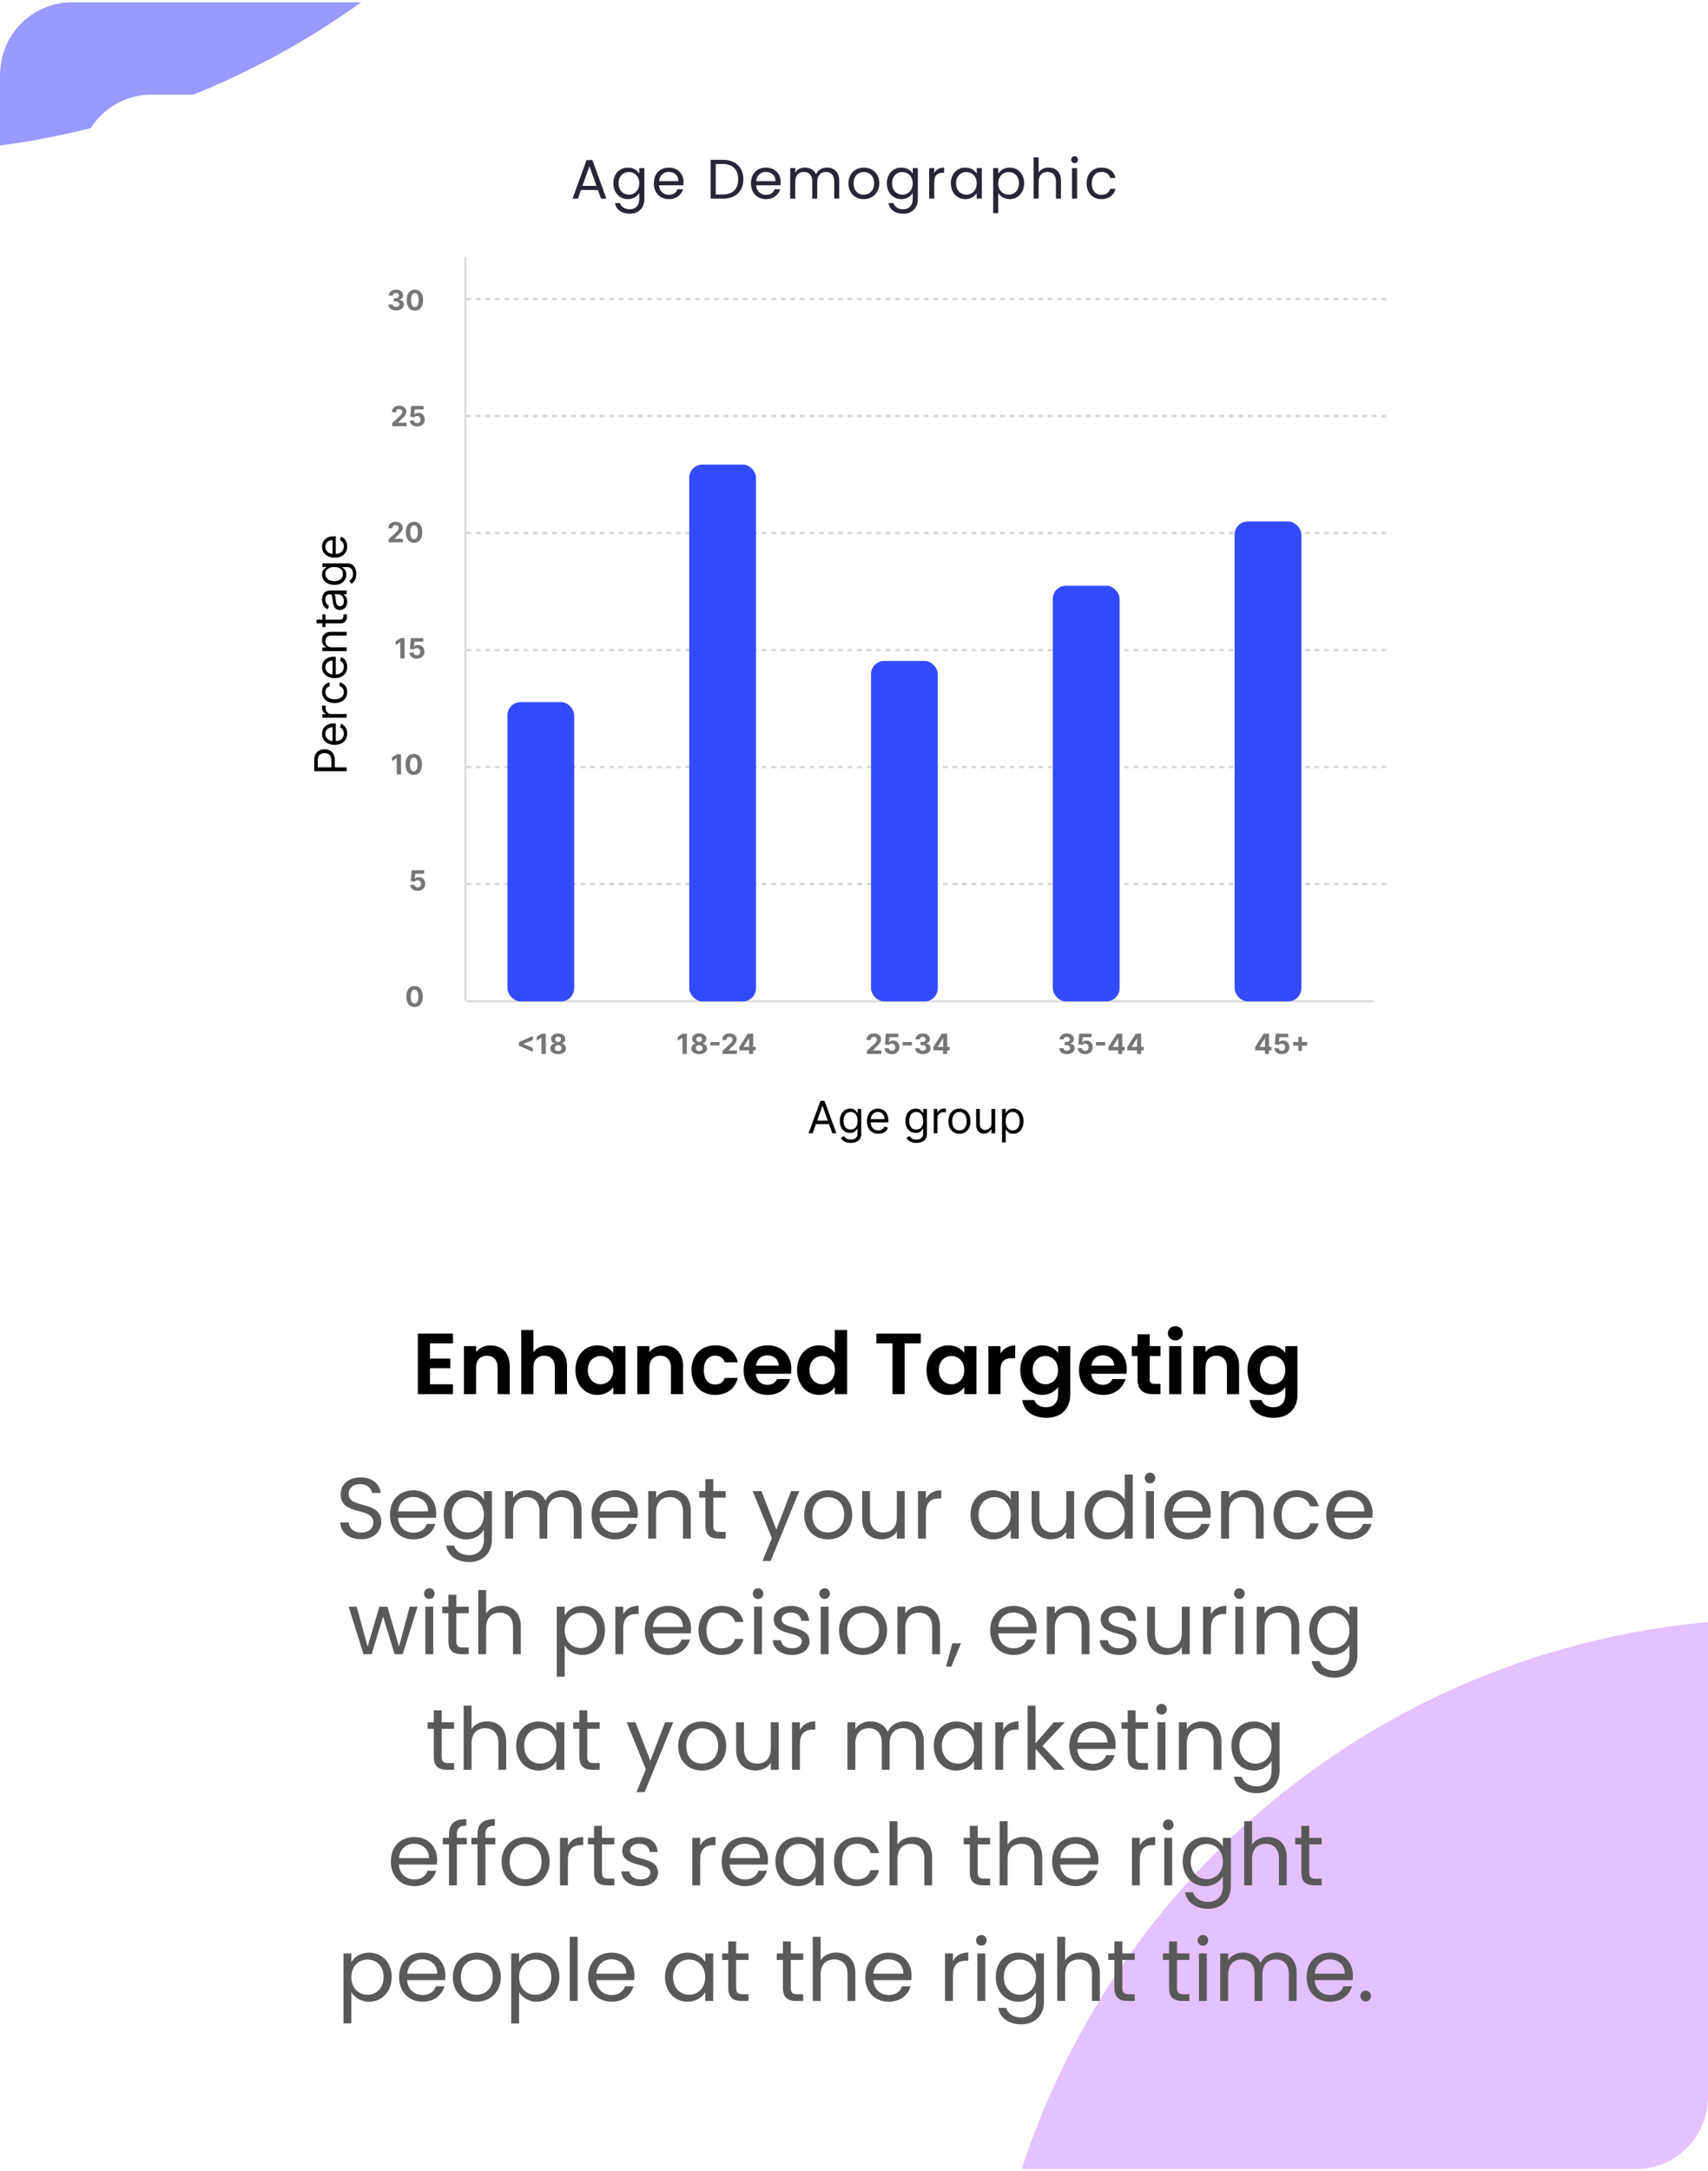<svg width="473" height="601" viewBox="0 0 473 601" fill="none" xmlns="http://www.w3.org/2000/svg">
<g clip-path="url(#clip0_1455_1942)">
<rect y="0.601" width="473" height="600" rx="20" fill="white"/>
<rect y="0.201" width="473" height="504" fill="white"/>
<g filter="url(#filter0_f_1455_1942)">
<circle cx="493" cy="669.201" r="221" fill="#BC66FF" fill-opacity="0.4"/>
</g>
<g filter="url(#filter1_f_1455_1942)">
<circle cx="-29" cy="-178.799" r="221" fill="#0000FF" fill-opacity="0.4"/>
</g>
<path d="M125.431 369.224V371.96H119.071V376.16H124.711V378.824H119.071V383.264H125.431V386H115.711V369.224H125.431ZM137.796 386V378.656C137.796 376.52 136.62 375.368 134.844 375.368C133.02 375.368 131.844 376.52 131.844 378.656V386H128.484V372.704H131.844V374.36C132.708 373.232 134.148 372.512 135.852 372.512C138.948 372.512 141.156 374.528 141.156 378.2V386H137.796ZM144.351 386V368.24H147.711V374.36C148.575 373.232 150.063 372.512 151.839 372.512C154.839 372.512 157.023 374.528 157.023 378.2V386H153.663V378.656C153.663 376.52 152.487 375.368 150.711 375.368C148.887 375.368 147.711 376.52 147.711 378.656V386H144.351ZM159.354 379.304C159.354 375.152 162.043 372.488 165.427 372.488C167.563 372.488 169.027 373.496 169.819 374.6V372.704H173.203V386H169.819V384.056C169.027 385.208 167.515 386.216 165.403 386.216C162.043 386.216 159.354 383.456 159.354 379.304ZM169.819 379.352C169.819 376.832 168.139 375.44 166.291 375.44C164.491 375.44 162.787 376.784 162.787 379.304C162.787 381.824 164.491 383.264 166.291 383.264C168.139 383.264 169.819 381.872 169.819 379.352ZM185.796 386V378.656C185.796 376.52 184.62 375.368 182.844 375.368C181.02 375.368 179.844 376.52 179.844 378.656V386H176.484V372.704H179.844V374.36C180.708 373.232 182.148 372.512 183.852 372.512C186.948 372.512 189.156 374.528 189.156 378.2V386H185.796ZM191.487 379.352C191.487 375.176 194.223 372.488 198.063 372.488C201.375 372.488 203.607 374.216 204.327 377.192H200.703C200.319 376.064 199.431 375.344 198.039 375.344C196.167 375.344 194.919 376.76 194.919 379.352C194.919 381.944 196.167 383.336 198.039 383.336C199.431 383.336 200.295 382.712 200.703 381.512H204.327C203.607 384.344 201.375 386.216 198.063 386.216C194.223 386.216 191.487 383.528 191.487 379.352ZM212.501 375.248C210.893 375.248 209.621 376.28 209.357 378.104H215.669C215.621 376.352 214.229 375.248 212.501 375.248ZM218.813 381.824C218.093 384.272 215.885 386.216 212.597 386.216C208.733 386.216 205.925 383.528 205.925 379.352C205.925 375.152 208.661 372.488 212.597 372.488C216.437 372.488 219.149 375.104 219.149 379.064C219.149 379.496 219.125 379.928 219.053 380.36H209.333C209.501 382.328 210.845 383.432 212.525 383.432C213.965 383.432 214.757 382.712 215.189 381.824H218.813ZM220.737 379.304C220.737 375.152 223.425 372.488 226.833 372.488C228.585 372.488 230.265 373.304 231.177 374.552V368.24H234.585V386H231.177V384.032C230.385 385.256 228.897 386.216 226.809 386.216C223.425 386.216 220.737 383.456 220.737 379.304ZM231.201 379.352C231.201 376.832 229.521 375.44 227.673 375.44C225.873 375.44 224.169 376.784 224.169 379.304C224.169 381.824 225.873 383.264 227.673 383.264C229.521 383.264 231.201 381.872 231.201 379.352ZM242.698 371.96V369.248H254.986V371.96H250.522V386H247.162V371.96H242.698ZM256.573 379.304C256.573 375.152 259.261 372.488 262.645 372.488C264.781 372.488 266.245 373.496 267.037 374.6V372.704H270.421V386H267.037V384.056C266.245 385.208 264.733 386.216 262.621 386.216C259.261 386.216 256.573 383.456 256.573 379.304ZM267.037 379.352C267.037 376.832 265.357 375.44 263.509 375.44C261.709 375.44 260.005 376.784 260.005 379.304C260.005 381.824 261.709 383.264 263.509 383.264C265.357 383.264 267.037 381.872 267.037 379.352ZM277.063 379.376V386H273.703V372.704H277.063V374.768C277.903 373.4 279.295 372.512 281.143 372.512V376.04H280.255C278.263 376.04 277.063 376.808 277.063 379.376ZM282.542 379.304C282.542 375.152 285.23 372.488 288.614 372.488C290.702 372.488 292.214 373.448 293.006 374.6V372.704H296.39V386.096C296.39 389.696 294.182 392.552 289.814 392.552C286.07 392.552 283.454 390.68 283.118 387.632H286.454C286.79 388.832 288.038 389.624 289.718 389.624C291.566 389.624 293.006 388.568 293.006 386.096V384.032C292.214 385.184 290.702 386.216 288.614 386.216C285.23 386.216 282.542 383.456 282.542 379.304ZM293.006 379.352C293.006 376.832 291.326 375.44 289.478 375.44C287.678 375.44 285.974 376.784 285.974 379.304C285.974 381.824 287.678 383.264 289.478 383.264C291.326 383.264 293.006 381.872 293.006 379.352ZM305.384 375.248C303.776 375.248 302.504 376.28 302.24 378.104H308.552C308.504 376.352 307.112 375.248 305.384 375.248ZM311.696 381.824C310.976 384.272 308.768 386.216 305.48 386.216C301.616 386.216 298.808 383.528 298.808 379.352C298.808 375.152 301.544 372.488 305.48 372.488C309.32 372.488 312.032 375.104 312.032 379.064C312.032 379.496 312.008 379.928 311.936 380.36H302.216C302.384 382.328 303.728 383.432 305.408 383.432C306.848 383.432 307.64 382.712 308.072 381.824H311.696ZM315.012 381.872V375.464H313.428V372.704H315.012V369.416H318.396V372.704H321.372V375.464H318.396V381.896C318.396 382.784 318.756 383.168 319.812 383.168H321.372V386H319.26C316.716 386 315.012 384.92 315.012 381.872ZM323.789 386V372.704H327.149V386H323.789ZM325.493 371.12C324.293 371.12 323.429 370.256 323.429 369.152C323.429 368.048 324.293 367.184 325.493 367.184C326.669 367.184 327.557 368.048 327.557 369.152C327.557 370.256 326.669 371.12 325.493 371.12ZM339.781 386V378.656C339.781 376.52 338.605 375.368 336.829 375.368C335.005 375.368 333.829 376.52 333.829 378.656V386H330.469V372.704H333.829V374.36C334.693 373.232 336.133 372.512 337.837 372.512C340.932 372.512 343.141 374.528 343.141 378.2V386H339.781ZM345.472 379.304C345.472 375.152 348.16 372.488 351.544 372.488C353.632 372.488 355.144 373.448 355.936 374.6V372.704H359.32V386.096C359.32 389.696 357.112 392.552 352.744 392.552C349 392.552 346.384 390.68 346.048 387.632H349.384C349.72 388.832 350.968 389.624 352.648 389.624C354.496 389.624 355.936 388.568 355.936 386.096V384.032C355.144 385.184 353.632 386.216 351.544 386.216C348.16 386.216 345.472 383.456 345.472 379.304ZM355.936 379.352C355.936 376.832 354.256 375.44 352.408 375.44C350.608 375.44 348.904 376.784 348.904 379.304C348.904 381.824 350.608 383.264 352.408 383.264C354.256 383.264 355.936 381.872 355.936 379.352Z" fill="black"/>
<path d="M105.591 421.44C105.591 423.816 103.647 426.168 100.023 426.168C96.663 426.168 94.287 424.296 94.239 421.536H96.567C96.711 422.928 97.695 424.32 100.023 424.32C102.135 424.32 103.383 423.12 103.383 421.536C103.383 417.024 94.335 419.904 94.335 413.688C94.335 410.928 96.567 409.056 99.879 409.056C103.071 409.056 105.159 410.808 105.423 413.352H103.023C102.879 412.224 101.823 410.952 99.783 410.928C97.983 410.88 96.567 411.816 96.567 413.616C96.567 417.936 105.591 415.248 105.591 421.44ZM114.397 414.48C112.261 414.48 110.485 415.896 110.245 418.464H118.549C118.573 415.896 116.653 414.48 114.397 414.48ZM120.541 421.944C119.869 424.344 117.757 426.216 114.493 426.216C110.749 426.216 107.989 423.576 107.989 419.4C107.989 415.248 110.653 412.632 114.493 412.632C118.309 412.632 120.805 415.32 120.805 418.92C120.805 419.4 120.781 419.784 120.733 420.24H110.221C110.389 422.904 112.261 424.368 114.493 424.368C116.461 424.368 117.709 423.36 118.189 421.944H120.541ZM122.872 419.376C122.872 415.272 125.584 412.632 129.112 412.632C131.512 412.632 133.24 413.832 134.008 415.248V412.848H136.216V426.288C136.216 429.912 133.792 432.48 129.928 432.48C126.472 432.48 124 430.728 123.568 427.92H125.728C126.208 429.504 127.768 430.584 129.928 430.584C132.256 430.584 134.008 429.096 134.008 426.288V423.528C133.216 424.944 131.512 426.216 129.112 426.216C125.584 426.216 122.872 423.456 122.872 419.376ZM134.008 419.4C134.008 416.352 131.944 414.528 129.544 414.528C127.144 414.528 125.104 416.28 125.104 419.376C125.104 422.472 127.144 424.296 129.544 424.296C131.944 424.296 134.008 422.496 134.008 419.4ZM158.891 426V418.56C158.891 415.872 157.451 414.504 155.291 414.504C153.083 414.504 151.571 415.92 151.571 418.752V426H149.411V418.56C149.411 415.872 147.971 414.504 145.811 414.504C143.603 414.504 142.091 415.92 142.091 418.752V426H139.907V412.848H142.091V414.744C142.955 413.352 144.515 412.608 146.243 412.608C148.403 412.608 150.203 413.568 151.067 415.536C151.835 413.64 153.707 412.608 155.723 412.608C158.723 412.608 161.051 414.48 161.051 418.248V426H158.891ZM170.225 414.48C168.089 414.48 166.313 415.896 166.073 418.464H174.377C174.401 415.896 172.481 414.48 170.225 414.48ZM176.369 421.944C175.697 424.344 173.585 426.216 170.321 426.216C166.577 426.216 163.817 423.576 163.817 419.4C163.817 415.248 166.481 412.632 170.321 412.632C174.137 412.632 176.633 415.32 176.633 418.92C176.633 419.4 176.609 419.784 176.561 420.24H166.049C166.217 422.904 168.089 424.368 170.321 424.368C172.289 424.368 173.537 423.36 174.017 421.944H176.369ZM189.14 426V418.56C189.14 415.872 187.676 414.504 185.468 414.504C183.236 414.504 181.7 415.896 181.7 418.728V426H179.516V412.848H181.7V414.72C182.564 413.352 184.148 412.608 185.924 412.608C188.972 412.608 191.3 414.48 191.3 418.248V426H189.14ZM195.348 422.4V414.648H193.644V412.848H195.348V409.536H197.532V412.848H200.964V414.648H197.532V422.4C197.532 423.696 198.012 424.152 199.356 424.152H200.964V426H198.996C196.668 426 195.348 425.04 195.348 422.4ZM215 423.504L219.08 412.848H221.336L213.416 432.192H211.16L213.752 425.856L208.448 412.848H210.872L215 423.504ZM236.012 419.4C236.012 423.576 233.012 426.216 229.268 426.216C225.548 426.216 222.716 423.576 222.716 419.4C222.716 415.248 225.644 412.632 229.364 412.632C233.108 412.632 236.012 415.248 236.012 419.4ZM224.948 419.4C224.948 422.736 226.988 424.296 229.268 424.296C231.548 424.296 233.78 422.736 233.78 419.4C233.78 416.088 231.596 414.528 229.34 414.528C227.036 414.528 224.948 416.088 224.948 419.4ZM250.547 412.848V426H248.363V424.056C247.523 425.424 245.915 426.192 244.163 426.192C241.139 426.192 238.763 424.32 238.763 420.552V412.848H240.923V420.264C240.923 422.928 242.387 424.296 244.595 424.296C246.851 424.296 248.363 422.904 248.363 420.072V412.848H250.547ZM256.419 418.848V426H254.235V412.848H256.419V414.984C257.163 413.52 258.579 412.608 260.667 412.608V414.864H260.091C258.003 414.864 256.419 415.8 256.419 418.848ZM268.77 419.376C268.77 415.272 271.482 412.632 275.01 412.632C277.458 412.632 279.138 413.88 279.906 415.248V412.848H282.114V426H279.906V423.552C279.114 424.968 277.41 426.216 274.986 426.216C271.482 426.216 268.77 423.456 268.77 419.376ZM279.906 419.4C279.906 416.352 277.842 414.528 275.442 414.528C273.042 414.528 271.002 416.28 271.002 419.376C271.002 422.472 273.042 424.296 275.442 424.296C277.842 424.296 279.906 422.496 279.906 419.4ZM297.469 412.848V426H295.285V424.056C294.445 425.424 292.837 426.192 291.085 426.192C288.061 426.192 285.685 424.32 285.685 420.552V412.848H287.845V420.264C287.845 422.928 289.309 424.296 291.517 424.296C293.773 424.296 295.285 422.904 295.285 420.072V412.848H297.469ZM300.341 419.376C300.341 415.272 303.053 412.632 306.605 412.632C308.669 412.632 310.565 413.688 311.477 415.2V408.24H313.685V426H311.477V423.528C310.685 424.992 308.981 426.216 306.581 426.216C303.053 426.216 300.341 423.456 300.341 419.376ZM311.477 419.4C311.477 416.352 309.413 414.528 307.013 414.528C304.613 414.528 302.573 416.28 302.573 419.376C302.573 422.472 304.613 424.296 307.013 424.296C309.413 424.296 311.477 422.496 311.477 419.4ZM317.375 426V412.848H319.559V426H317.375ZM318.503 410.712C317.663 410.712 317.015 410.064 317.015 409.224C317.015 408.384 317.663 407.736 318.503 407.736C319.295 407.736 319.943 408.384 319.943 409.224C319.943 410.064 319.295 410.712 318.503 410.712ZM328.874 414.48C326.738 414.48 324.962 415.896 324.722 418.464H333.026C333.05 415.896 331.13 414.48 328.874 414.48ZM335.018 421.944C334.346 424.344 332.234 426.216 328.97 426.216C325.226 426.216 322.466 423.576 322.466 419.4C322.466 415.248 325.13 412.632 328.97 412.632C332.786 412.632 335.282 415.32 335.282 418.92C335.282 419.4 335.258 419.784 335.21 420.24H324.698C324.866 422.904 326.738 424.368 328.97 424.368C330.938 424.368 332.186 423.36 332.666 421.944H335.018ZM347.788 426V418.56C347.788 415.872 346.324 414.504 344.116 414.504C341.884 414.504 340.348 415.896 340.348 418.728V426H338.164V412.848H340.348V414.72C341.212 413.352 342.796 412.608 344.572 412.608C347.62 412.608 349.948 414.48 349.948 418.248V426H347.788ZM352.7 419.4C352.7 415.272 355.364 412.632 359.108 412.632C362.372 412.632 364.508 414.312 365.18 417.072H362.828C362.372 415.488 361.052 414.48 359.108 414.48C356.708 414.48 354.932 416.184 354.932 419.4C354.932 422.664 356.708 424.368 359.108 424.368C361.052 424.368 362.348 423.432 362.828 421.776H365.18C364.508 424.392 362.372 426.216 359.108 426.216C355.364 426.216 352.7 423.576 352.7 419.4ZM373.686 414.48C371.55 414.48 369.774 415.896 369.534 418.464H377.838C377.862 415.896 375.942 414.48 373.686 414.48ZM379.83 421.944C379.158 424.344 377.046 426.216 373.782 426.216C370.038 426.216 367.278 423.576 367.278 419.4C367.278 415.248 369.942 412.632 373.782 412.632C377.598 412.632 380.094 415.32 380.094 418.92C380.094 419.4 380.07 419.784 380.022 420.24H369.51C369.678 422.904 371.55 424.368 373.782 424.368C375.75 424.368 376.998 423.36 377.478 421.944H379.83ZM100.674 458L96.546 444.848H98.778L101.802 455.888L105.066 444.848H107.298L110.49 455.912L113.466 444.848H115.626L111.522 458H109.266L106.098 447.56L102.93 458H100.674ZM117.793 458V444.848H119.977V458H117.793ZM118.921 442.712C118.081 442.712 117.433 442.064 117.433 441.224C117.433 440.384 118.081 439.736 118.921 439.736C119.713 439.736 120.361 440.384 120.361 441.224C120.361 442.064 119.713 442.712 118.921 442.712ZM124.18 454.4V446.648H122.476V444.848H124.18V441.536H126.364V444.848H129.796V446.648H126.364V454.4C126.364 455.696 126.844 456.152 128.188 456.152H129.796V458H127.828C125.5 458 124.18 457.04 124.18 454.4ZM132.442 458V440.24H134.626V446.744C135.49 445.352 137.122 444.608 138.97 444.608C141.898 444.608 144.226 446.48 144.226 450.248V458H142.066V450.56C142.066 447.872 140.602 446.504 138.394 446.504C136.162 446.504 134.626 447.896 134.626 450.728V458H132.442ZM156.376 447.272C157.168 445.88 158.896 444.632 161.296 444.632C164.824 444.632 167.536 447.272 167.536 451.376C167.536 455.456 164.824 458.216 161.296 458.216C158.896 458.216 157.192 456.92 156.376 455.576V464.24H154.192V444.848H156.376V447.272ZM165.304 451.376C165.304 448.28 163.264 446.528 160.84 446.528C158.464 446.528 156.376 448.352 156.376 451.4C156.376 454.496 158.464 456.296 160.84 456.296C163.264 456.296 165.304 454.472 165.304 451.376ZM172.595 450.848V458H170.411V444.848H172.595V446.984C173.339 445.52 174.755 444.608 176.843 444.608V446.864H176.267C174.179 446.864 172.595 447.8 172.595 450.848ZM184.956 446.48C182.82 446.48 181.044 447.896 180.804 450.464H189.108C189.132 447.896 187.212 446.48 184.956 446.48ZM191.1 453.944C190.428 456.344 188.316 458.216 185.052 458.216C181.308 458.216 178.548 455.576 178.548 451.4C178.548 447.248 181.212 444.632 185.052 444.632C188.868 444.632 191.364 447.32 191.364 450.92C191.364 451.4 191.34 451.784 191.292 452.24H180.78C180.948 454.904 182.82 456.368 185.052 456.368C187.02 456.368 188.268 455.36 188.748 453.944H191.1ZM193.43 451.4C193.43 447.272 196.094 444.632 199.838 444.632C203.102 444.632 205.238 446.312 205.91 449.072H203.558C203.102 447.488 201.782 446.48 199.838 446.48C197.438 446.48 195.662 448.184 195.662 451.4C195.662 454.664 197.438 456.368 199.838 456.368C201.782 456.368 203.078 455.432 203.558 453.776H205.91C205.238 456.392 203.102 458.216 199.838 458.216C196.094 458.216 193.43 455.576 193.43 451.4ZM208.825 458V444.848H211.009V458H208.825ZM209.953 442.712C209.113 442.712 208.465 442.064 208.465 441.224C208.465 440.384 209.113 439.736 209.953 439.736C210.745 439.736 211.393 440.384 211.393 441.224C211.393 442.064 210.745 442.712 209.953 442.712ZM224.187 454.424C224.187 456.584 222.291 458.216 219.387 458.216C216.315 458.216 214.155 456.536 214.011 454.136H216.267C216.387 455.408 217.515 456.368 219.363 456.368C221.091 456.368 222.051 455.504 222.051 454.424C222.051 451.496 214.275 453.2 214.275 448.304C214.275 446.288 216.171 444.632 219.099 444.632C222.003 444.632 223.923 446.192 224.067 448.76H221.883C221.787 447.44 220.779 446.48 219.027 446.48C217.419 446.48 216.459 447.248 216.459 448.304C216.459 451.424 224.091 449.72 224.187 454.424ZM227.27 458V444.848H229.454V458H227.27ZM228.398 442.712C227.558 442.712 226.91 442.064 226.91 441.224C226.91 440.384 227.558 439.736 228.398 439.736C229.19 439.736 229.838 440.384 229.838 441.224C229.838 442.064 229.19 442.712 228.398 442.712ZM245.656 451.4C245.656 455.576 242.656 458.216 238.912 458.216C235.192 458.216 232.36 455.576 232.36 451.4C232.36 447.248 235.288 444.632 239.008 444.632C242.752 444.632 245.656 447.248 245.656 451.4ZM234.592 451.4C234.592 454.736 236.632 456.296 238.912 456.296C241.192 456.296 243.424 454.736 243.424 451.4C243.424 448.088 241.24 446.528 238.984 446.528C236.68 446.528 234.592 448.088 234.592 451.4ZM258.152 458V450.56C258.152 447.872 256.688 446.504 254.48 446.504C252.248 446.504 250.712 447.896 250.712 450.728V458H248.528V444.848H250.712V446.72C251.576 445.352 253.16 444.608 254.936 444.608C257.984 444.608 260.312 446.48 260.312 450.248V458H258.152ZM261.983 461.432L263.735 454.976H266.135L263.447 461.432H261.983ZM280.628 446.48C278.492 446.48 276.715 447.896 276.476 450.464H284.78C284.804 447.896 282.884 446.48 280.628 446.48ZM286.772 453.944C286.1 456.344 283.988 458.216 280.724 458.216C276.98 458.216 274.22 455.576 274.22 451.4C274.22 447.248 276.884 444.632 280.724 444.632C284.54 444.632 287.036 447.32 287.036 450.92C287.036 451.4 287.012 451.784 286.964 452.24H276.452C276.62 454.904 278.492 456.368 280.724 456.368C282.692 456.368 283.94 455.36 284.42 453.944H286.772ZM299.542 458V450.56C299.542 447.872 298.078 446.504 295.87 446.504C293.638 446.504 292.102 447.896 292.102 450.728V458H289.918V444.848H292.102V446.72C292.966 445.352 294.55 444.608 296.326 444.608C299.374 444.608 301.702 446.48 301.702 450.248V458H299.542ZM314.726 454.424C314.726 456.584 312.83 458.216 309.926 458.216C306.854 458.216 304.694 456.536 304.55 454.136H306.806C306.926 455.408 308.054 456.368 309.902 456.368C311.63 456.368 312.59 455.504 312.59 454.424C312.59 451.496 304.814 453.2 304.814 448.304C304.814 446.288 306.71 444.632 309.638 444.632C312.542 444.632 314.462 446.192 314.606 448.76H312.422C312.326 447.44 311.318 446.48 309.566 446.48C307.958 446.48 306.998 447.248 306.998 448.304C306.998 451.424 314.63 449.72 314.726 454.424ZM329.473 444.848V458H327.289V456.056C326.449 457.424 324.841 458.192 323.089 458.192C320.065 458.192 317.689 456.32 317.689 452.552V444.848H319.849V452.264C319.849 454.928 321.313 456.296 323.521 456.296C325.777 456.296 327.289 454.904 327.289 452.072V444.848H329.473ZM335.345 450.848V458H333.161V444.848H335.345V446.984C336.089 445.52 337.505 444.608 339.593 444.608V446.864H339.017C336.929 446.864 335.345 447.8 335.345 450.848ZM342.114 458V444.848H344.298V458H342.114ZM343.242 442.712C342.402 442.712 341.754 442.064 341.754 441.224C341.754 440.384 342.402 439.736 343.242 439.736C344.034 439.736 344.682 440.384 344.682 441.224C344.682 442.064 344.034 442.712 343.242 442.712ZM357.644 458V450.56C357.644 447.872 356.18 446.504 353.972 446.504C351.74 446.504 350.204 447.896 350.204 450.728V458H348.02V444.848H350.204V446.72C351.068 445.352 352.652 444.608 354.428 444.608C357.476 444.608 359.804 446.48 359.804 450.248V458H357.644ZM362.555 451.376C362.555 447.272 365.267 444.632 368.795 444.632C371.195 444.632 372.923 445.832 373.691 447.248V444.848H375.899V458.288C375.899 461.912 373.475 464.48 369.611 464.48C366.155 464.48 363.683 462.728 363.251 459.92H365.411C365.891 461.504 367.451 462.584 369.611 462.584C371.939 462.584 373.691 461.096 373.691 458.288V455.528C372.899 456.944 371.195 458.216 368.795 458.216C365.267 458.216 362.555 455.456 362.555 451.376ZM373.691 451.4C373.691 448.352 371.627 446.528 369.227 446.528C366.827 446.528 364.787 448.28 364.787 451.376C364.787 454.472 366.827 456.296 369.227 456.296C371.627 456.296 373.691 454.496 373.691 451.4ZM120.137 486.4V478.648H118.433V476.848H120.137V473.536H122.321V476.848H125.753V478.648H122.321V486.4C122.321 487.696 122.801 488.152 124.145 488.152H125.753V490H123.785C121.457 490 120.137 489.04 120.137 486.4ZM128.399 490V472.24H130.583V478.744C131.447 477.352 133.079 476.608 134.927 476.608C137.855 476.608 140.183 478.48 140.183 482.248V490H138.023V482.56C138.023 479.872 136.559 478.504 134.351 478.504C132.119 478.504 130.583 479.896 130.583 482.728V490H128.399ZM142.934 483.376C142.934 479.272 145.646 476.632 149.174 476.632C151.622 476.632 153.302 477.88 154.07 479.248V476.848H156.278V490H154.07V487.552C153.278 488.968 151.574 490.216 149.15 490.216C145.646 490.216 142.934 487.456 142.934 483.376ZM154.07 483.4C154.07 480.352 152.006 478.528 149.606 478.528C147.206 478.528 145.166 480.28 145.166 483.376C145.166 486.472 147.206 488.296 149.606 488.296C152.006 488.296 154.07 486.496 154.07 483.4ZM160.449 486.4V478.648H158.745V476.848H160.449V473.536H162.633V476.848H166.065V478.648H162.633V486.4C162.633 487.696 163.113 488.152 164.457 488.152H166.065V490H164.097C161.769 490 160.449 489.04 160.449 486.4ZM180.102 487.504L184.182 476.848H186.438L178.518 496.192H176.262L178.854 489.856L173.55 476.848H175.974L180.102 487.504ZM201.113 483.4C201.113 487.576 198.113 490.216 194.369 490.216C190.649 490.216 187.817 487.576 187.817 483.4C187.817 479.248 190.745 476.632 194.465 476.632C198.209 476.632 201.113 479.248 201.113 483.4ZM190.049 483.4C190.049 486.736 192.089 488.296 194.369 488.296C196.649 488.296 198.881 486.736 198.881 483.4C198.881 480.088 196.697 478.528 194.441 478.528C192.137 478.528 190.049 480.088 190.049 483.4ZM215.649 476.848V490H213.465V488.056C212.625 489.424 211.017 490.192 209.265 490.192C206.241 490.192 203.865 488.32 203.865 484.552V476.848H206.025V484.264C206.025 486.928 207.489 488.296 209.697 488.296C211.953 488.296 213.465 486.904 213.465 484.072V476.848H215.649ZM221.52 482.848V490H219.336V476.848H221.52V478.984C222.264 477.52 223.68 476.608 225.768 476.608V478.864H225.192C223.104 478.864 221.52 479.8 221.52 482.848ZM253.672 490V482.56C253.672 479.872 252.232 478.504 250.072 478.504C247.864 478.504 246.352 479.92 246.352 482.752V490H244.192V482.56C244.192 479.872 242.752 478.504 240.592 478.504C238.384 478.504 236.872 479.92 236.872 482.752V490H234.688V476.848H236.872V478.744C237.736 477.352 239.296 476.608 241.024 476.608C243.184 476.608 244.984 477.568 245.848 479.536C246.616 477.64 248.488 476.608 250.504 476.608C253.504 476.608 255.832 478.48 255.832 482.248V490H253.672ZM258.598 483.376C258.598 479.272 261.31 476.632 264.838 476.632C267.286 476.632 268.966 477.88 269.734 479.248V476.848H271.942V490H269.734V487.552C268.942 488.968 267.238 490.216 264.814 490.216C261.31 490.216 258.598 487.456 258.598 483.376ZM269.734 483.4C269.734 480.352 267.67 478.528 265.27 478.528C262.87 478.528 260.83 480.28 260.83 483.376C260.83 486.472 262.87 488.296 265.27 488.296C267.67 488.296 269.734 486.496 269.734 483.4ZM277.817 482.848V490H275.633V476.848H277.817V478.984C278.561 477.52 279.977 476.608 282.065 476.608V478.864H281.489C279.401 478.864 277.817 479.8 277.817 482.848ZM284.586 490V472.24H286.77V482.68L291.834 476.848H294.882L288.69 483.4L294.906 490H291.93L286.77 484.192V490H284.586ZM302.53 478.48C300.394 478.48 298.618 479.896 298.378 482.464H306.682C306.706 479.896 304.786 478.48 302.53 478.48ZM308.674 485.944C308.002 488.344 305.89 490.216 302.626 490.216C298.882 490.216 296.122 487.576 296.122 483.4C296.122 479.248 298.786 476.632 302.626 476.632C306.442 476.632 308.938 479.32 308.938 482.92C308.938 483.4 308.914 483.784 308.866 484.24H298.354C298.522 486.904 300.394 488.368 302.626 488.368C304.594 488.368 305.842 487.36 306.322 485.944H308.674ZM312.301 486.4V478.648H310.597V476.848H312.301V473.536H314.485V476.848H317.917V478.648H314.485V486.4C314.485 487.696 314.965 488.152 316.309 488.152H317.917V490H315.949C313.621 490 312.301 489.04 312.301 486.4ZM320.563 490V476.848H322.747V490H320.563ZM321.691 474.712C320.851 474.712 320.203 474.064 320.203 473.224C320.203 472.384 320.851 471.736 321.691 471.736C322.483 471.736 323.131 472.384 323.131 473.224C323.131 474.064 322.483 474.712 321.691 474.712ZM336.093 490V482.56C336.093 479.872 334.629 478.504 332.421 478.504C330.189 478.504 328.653 479.896 328.653 482.728V490H326.469V476.848H328.653V478.72C329.517 477.352 331.101 476.608 332.877 476.608C335.925 476.608 338.253 478.48 338.253 482.248V490H336.093ZM341.005 483.376C341.005 479.272 343.717 476.632 347.245 476.632C349.645 476.632 351.373 477.832 352.141 479.248V476.848H354.349V490.288C354.349 493.912 351.925 496.48 348.061 496.48C344.605 496.48 342.133 494.728 341.701 491.92H343.861C344.341 493.504 345.901 494.584 348.061 494.584C350.389 494.584 352.141 493.096 352.141 490.288V487.528C351.349 488.944 349.645 490.216 347.245 490.216C343.717 490.216 341.005 487.456 341.005 483.376ZM352.141 483.4C352.141 480.352 350.077 478.528 347.677 478.528C345.277 478.528 343.237 480.28 343.237 483.376C343.237 486.472 345.277 488.296 347.677 488.296C350.077 488.296 352.141 486.496 352.141 483.4ZM114.643 510.48C112.507 510.48 110.731 511.896 110.491 514.464H118.795C118.819 511.896 116.899 510.48 114.643 510.48ZM120.787 517.944C120.115 520.344 118.003 522.216 114.739 522.216C110.995 522.216 108.235 519.576 108.235 515.4C108.235 511.248 110.899 508.632 114.739 508.632C118.555 508.632 121.051 511.32 121.051 514.92C121.051 515.4 121.027 515.784 120.979 516.24H110.467C110.635 518.904 112.507 520.368 114.739 520.368C116.707 520.368 117.955 519.36 118.435 517.944H120.787ZM124.342 522V510.648H122.638V508.848H124.342V507.912C124.342 504.984 125.782 503.664 129.142 503.664V505.488C127.174 505.488 126.526 506.208 126.526 507.912V508.848H129.286V510.648H126.526V522H124.342ZM132.24 522V510.648H130.536V508.848H132.24V507.912C132.24 504.984 133.68 503.664 137.04 503.664V505.488C135.072 505.488 134.424 506.208 134.424 507.912V508.848H137.184V510.648H134.424V522H132.24ZM152.211 515.4C152.211 519.576 149.211 522.216 145.467 522.216C141.747 522.216 138.915 519.576 138.915 515.4C138.915 511.248 141.843 508.632 145.563 508.632C149.307 508.632 152.211 511.248 152.211 515.4ZM141.147 515.4C141.147 518.736 143.187 520.296 145.467 520.296C147.747 520.296 149.979 518.736 149.979 515.4C149.979 512.088 147.795 510.528 145.539 510.528C143.235 510.528 141.147 512.088 141.147 515.4ZM157.266 514.848V522H155.082V508.848H157.266V510.984C158.01 509.52 159.426 508.608 161.514 508.608V510.864H160.938C158.85 510.864 157.266 511.8 157.266 514.848ZM164.516 518.4V510.648H162.812V508.848H164.516V505.536H166.7V508.848H170.132V510.648H166.7V518.4C166.7 519.696 167.18 520.152 168.523 520.152H170.132V522H168.164C165.836 522 164.516 521.04 164.516 518.4ZM182.234 518.424C182.234 520.584 180.338 522.216 177.434 522.216C174.362 522.216 172.202 520.536 172.058 518.136H174.314C174.434 519.408 175.562 520.368 177.41 520.368C179.138 520.368 180.098 519.504 180.098 518.424C180.098 515.496 172.322 517.2 172.322 512.304C172.322 510.288 174.218 508.632 177.146 508.632C180.05 508.632 181.97 510.192 182.114 512.76H179.93C179.834 511.44 178.826 510.48 177.074 510.48C175.466 510.48 174.506 511.248 174.506 512.304C174.506 515.424 182.138 513.72 182.234 518.424ZM193.899 514.848V522H191.715V508.848H193.899V510.984C194.643 509.52 196.059 508.608 198.147 508.608V510.864H197.571C195.483 510.864 193.899 511.8 193.899 514.848ZM206.26 510.48C204.124 510.48 202.348 511.896 202.108 514.464H210.412C210.436 511.896 208.516 510.48 206.26 510.48ZM212.404 517.944C211.732 520.344 209.62 522.216 206.356 522.216C202.612 522.216 199.852 519.576 199.852 515.4C199.852 511.248 202.516 508.632 206.356 508.632C210.172 508.632 212.668 511.32 212.668 514.92C212.668 515.4 212.644 515.784 212.596 516.24H202.084C202.252 518.904 204.124 520.368 206.356 520.368C208.324 520.368 209.572 519.36 210.052 517.944H212.404ZM214.735 515.376C214.735 511.272 217.447 508.632 220.975 508.632C223.423 508.632 225.103 509.88 225.871 511.248V508.848H228.079V522H225.871V519.552C225.079 520.968 223.375 522.216 220.951 522.216C217.447 522.216 214.735 519.456 214.735 515.376ZM225.871 515.4C225.871 512.352 223.807 510.528 221.407 510.528C219.007 510.528 216.967 512.28 216.967 515.376C216.967 518.472 219.007 520.296 221.407 520.296C223.807 520.296 225.871 518.496 225.871 515.4ZM230.954 515.4C230.954 511.272 233.618 508.632 237.362 508.632C240.626 508.632 242.762 510.312 243.434 513.072H241.082C240.626 511.488 239.306 510.48 237.362 510.48C234.962 510.48 233.186 512.184 233.186 515.4C233.186 518.664 234.962 520.368 237.362 520.368C239.306 520.368 240.602 519.432 241.082 517.776H243.434C242.762 520.392 240.626 522.216 237.362 522.216C233.618 522.216 230.954 519.576 230.954 515.4ZM246.348 522V504.24H248.532V510.744C249.396 509.352 251.028 508.608 252.876 508.608C255.804 508.608 258.132 510.48 258.132 514.248V522H255.972V514.56C255.972 511.872 254.508 510.504 252.3 510.504C250.068 510.504 248.532 511.896 248.532 514.728V522H246.348ZM268.578 518.4V510.648H266.874V508.848H268.578V505.536H270.762V508.848H274.194V510.648H270.762V518.4C270.762 519.696 271.242 520.152 272.586 520.152H274.194V522H272.226C269.898 522 268.578 521.04 268.578 518.4ZM276.84 522V504.24H279.024V510.744C279.888 509.352 281.52 508.608 283.368 508.608C286.296 508.608 288.624 510.48 288.624 514.248V522H286.464V514.56C286.464 511.872 285 510.504 282.792 510.504C280.56 510.504 279.024 511.896 279.024 514.728V522H276.84ZM297.784 510.48C295.648 510.48 293.872 511.896 293.632 514.464H301.936C301.96 511.896 300.04 510.48 297.784 510.48ZM303.928 517.944C303.256 520.344 301.144 522.216 297.88 522.216C294.136 522.216 291.376 519.576 291.376 515.4C291.376 511.248 294.04 508.632 297.88 508.632C301.696 508.632 304.192 511.32 304.192 514.92C304.192 515.4 304.168 515.784 304.12 516.24H293.608C293.776 518.904 295.648 520.368 297.88 520.368C299.848 520.368 301.096 519.36 301.576 517.944H303.928ZM315.657 514.848V522H313.473V508.848H315.657V510.984C316.401 509.52 317.817 508.608 319.905 508.608V510.864H319.329C317.241 510.864 315.657 511.8 315.657 514.848ZM322.426 522V508.848H324.61V522H322.426ZM323.554 506.712C322.714 506.712 322.066 506.064 322.066 505.224C322.066 504.384 322.714 503.736 323.554 503.736C324.346 503.736 324.994 504.384 324.994 505.224C324.994 506.064 324.346 506.712 323.554 506.712ZM327.516 515.376C327.516 511.272 330.228 508.632 333.756 508.632C336.156 508.632 337.884 509.832 338.652 511.248V508.848H340.86V522.288C340.86 525.912 338.436 528.48 334.572 528.48C331.116 528.48 328.644 526.728 328.212 523.92H330.372C330.852 525.504 332.412 526.584 334.572 526.584C336.9 526.584 338.652 525.096 338.652 522.288V519.528C337.86 520.944 336.156 522.216 333.756 522.216C330.228 522.216 327.516 519.456 327.516 515.376ZM338.652 515.4C338.652 512.352 336.588 510.528 334.188 510.528C331.788 510.528 329.748 512.28 329.748 515.376C329.748 518.472 331.788 520.296 334.188 520.296C336.588 520.296 338.652 518.496 338.652 515.4ZM344.551 522V504.24H346.735V510.744C347.599 509.352 349.231 508.608 351.079 508.608C354.007 508.608 356.335 510.48 356.335 514.248V522H354.175V514.56C354.175 511.872 352.711 510.504 350.503 510.504C348.271 510.504 346.735 511.896 346.735 514.728V522H344.551ZM360.383 518.4V510.648H358.679V508.848H360.383V505.536H362.567V508.848H365.999V510.648H362.567V518.4C362.567 519.696 363.047 520.152 364.391 520.152H365.999V522H364.031C361.703 522 360.383 521.04 360.383 518.4ZM97.302 543.272C98.094 541.88 99.822 540.632 102.222 540.632C105.75 540.632 108.462 543.272 108.462 547.376C108.462 551.456 105.75 554.216 102.222 554.216C99.822 554.216 98.118 552.92 97.302 551.576V560.24H95.118V540.848H97.302V543.272ZM106.23 547.376C106.23 544.28 104.19 542.528 101.766 542.528C99.389 542.528 97.302 544.352 97.302 547.4C97.302 550.496 99.389 552.296 101.766 552.296C104.19 552.296 106.23 550.472 106.23 547.376ZM116.928 542.48C114.792 542.48 113.016 543.896 112.776 546.464H121.08C121.104 543.896 119.184 542.48 116.928 542.48ZM123.072 549.944C122.4 552.344 120.288 554.216 117.024 554.216C113.28 554.216 110.52 551.576 110.52 547.4C110.52 543.248 113.184 540.632 117.024 540.632C120.84 540.632 123.336 543.32 123.336 546.92C123.336 547.4 123.312 547.784 123.264 548.24H112.752C112.92 550.904 114.792 552.368 117.024 552.368C118.992 552.368 120.24 551.36 120.72 549.944H123.072ZM138.699 547.4C138.699 551.576 135.699 554.216 131.955 554.216C128.235 554.216 125.403 551.576 125.403 547.4C125.403 543.248 128.331 540.632 132.051 540.632C135.795 540.632 138.699 543.248 138.699 547.4ZM127.635 547.4C127.635 550.736 129.675 552.296 131.955 552.296C134.235 552.296 136.467 550.736 136.467 547.4C136.467 544.088 134.283 542.528 132.027 542.528C129.723 542.528 127.635 544.088 127.635 547.4ZM143.755 543.272C144.547 541.88 146.275 540.632 148.675 540.632C152.203 540.632 154.915 543.272 154.915 547.376C154.915 551.456 152.203 554.216 148.675 554.216C146.275 554.216 144.571 552.92 143.755 551.576V560.24H141.571V540.848H143.755V543.272ZM152.683 547.376C152.683 544.28 150.643 542.528 148.219 542.528C145.843 542.528 143.755 544.352 143.755 547.4C143.755 550.496 145.843 552.296 148.219 552.296C150.643 552.296 152.683 550.472 152.683 547.376ZM157.789 554V536.24H159.973V554H157.789ZM169.288 542.48C167.152 542.48 165.376 543.896 165.136 546.464H173.44C173.464 543.896 171.544 542.48 169.288 542.48ZM175.432 549.944C174.76 552.344 172.648 554.216 169.384 554.216C165.64 554.216 162.88 551.576 162.88 547.4C162.88 543.248 165.544 540.632 169.384 540.632C173.2 540.632 175.696 543.32 175.696 546.92C175.696 547.4 175.672 547.784 175.624 548.24H165.112C165.28 550.904 167.152 552.368 169.384 552.368C171.352 552.368 172.6 551.36 173.08 549.944H175.432ZM184.161 547.376C184.161 543.272 186.873 540.632 190.401 540.632C192.849 540.632 194.529 541.88 195.297 543.248V540.848H197.505V554H195.297V551.552C194.505 552.968 192.801 554.216 190.377 554.216C186.873 554.216 184.161 551.456 184.161 547.376ZM195.297 547.4C195.297 544.352 193.233 542.528 190.833 542.528C188.433 542.528 186.393 544.28 186.393 547.376C186.393 550.472 188.433 552.296 190.833 552.296C193.233 552.296 195.297 550.496 195.297 547.4ZM201.676 550.4V542.648H199.972V540.848H201.676V537.536H203.86V540.848H207.292V542.648H203.86V550.4C203.86 551.696 204.34 552.152 205.684 552.152H207.292V554H205.324C202.996 554 201.676 553.04 201.676 550.4ZM216.816 550.4V542.648H215.112V540.848H216.816V537.536H219V540.848H222.432V542.648H219V550.4C219 551.696 219.48 552.152 220.824 552.152H222.432V554H220.464C218.136 554 216.816 553.04 216.816 550.4ZM225.078 554V536.24H227.262V542.744C228.126 541.352 229.758 540.608 231.606 540.608C234.534 540.608 236.862 542.48 236.862 546.248V554H234.702V546.56C234.702 543.872 233.238 542.504 231.03 542.504C228.798 542.504 227.262 543.896 227.262 546.728V554H225.078ZM246.022 542.48C243.886 542.48 242.11 543.896 241.87 546.464H250.174C250.198 543.896 248.278 542.48 246.022 542.48ZM252.166 549.944C251.494 552.344 249.382 554.216 246.118 554.216C242.374 554.216 239.614 551.576 239.614 547.4C239.614 543.248 242.278 540.632 246.118 540.632C249.934 540.632 252.43 543.32 252.43 546.92C252.43 547.4 252.406 547.784 252.358 548.24H241.846C242.014 550.904 243.886 552.368 246.118 552.368C248.086 552.368 249.334 551.36 249.814 549.944H252.166ZM263.895 546.848V554H261.711V540.848H263.895V542.984C264.639 541.52 266.055 540.608 268.143 540.608V542.864H267.567C265.479 542.864 263.895 543.8 263.895 546.848ZM270.664 554V540.848H272.848V554H270.664ZM271.792 538.712C270.952 538.712 270.304 538.064 270.304 537.224C270.304 536.384 270.952 535.736 271.792 535.736C272.584 535.736 273.232 536.384 273.232 537.224C273.232 538.064 272.584 538.712 271.792 538.712ZM275.755 547.376C275.755 543.272 278.467 540.632 281.995 540.632C284.395 540.632 286.123 541.832 286.891 543.248V540.848H289.099V554.288C289.099 557.912 286.675 560.48 282.811 560.48C279.355 560.48 276.883 558.728 276.451 555.92H278.611C279.091 557.504 280.651 558.584 282.811 558.584C285.139 558.584 286.891 557.096 286.891 554.288V551.528C286.099 552.944 284.395 554.216 281.995 554.216C278.467 554.216 275.755 551.456 275.755 547.376ZM286.891 547.4C286.891 544.352 284.827 542.528 282.427 542.528C280.027 542.528 277.987 544.28 277.987 547.376C277.987 550.472 280.027 552.296 282.427 552.296C284.827 552.296 286.891 550.496 286.891 547.4ZM292.789 554V536.24H294.973V542.744C295.837 541.352 297.469 540.608 299.317 540.608C302.245 540.608 304.573 542.48 304.573 546.248V554H302.413V546.56C302.413 543.872 300.949 542.504 298.741 542.504C296.509 542.504 294.973 543.896 294.973 546.728V554H292.789ZM308.621 550.4V542.648H306.917V540.848H308.621V537.536H310.805V540.848H314.237V542.648H310.805V550.4C310.805 551.696 311.285 552.152 312.629 552.152H314.237V554H312.269C309.941 554 308.621 553.04 308.621 550.4ZM323.762 550.4V542.648H322.058V540.848H323.762V537.536H325.946V540.848H329.378V542.648H325.946V550.4C325.946 551.696 326.426 552.152 327.77 552.152H329.378V554H327.41C325.082 554 323.762 553.04 323.762 550.4ZM332.024 554V540.848H334.208V554H332.024ZM333.152 538.712C332.312 538.712 331.664 538.064 331.664 537.224C331.664 536.384 332.312 535.736 333.152 535.736C333.944 535.736 334.592 536.384 334.592 537.224C334.592 538.064 333.944 538.712 333.152 538.712ZM356.914 554V546.56C356.914 543.872 355.474 542.504 353.314 542.504C351.106 542.504 349.594 543.92 349.594 546.752V554H347.434V546.56C347.434 543.872 345.994 542.504 343.834 542.504C341.626 542.504 340.114 543.92 340.114 546.752V554H337.93V540.848H340.114V542.744C340.978 541.352 342.538 540.608 344.266 540.608C346.426 540.608 348.226 541.568 349.09 543.536C349.858 541.64 351.73 540.608 353.746 540.608C356.746 540.608 359.074 542.48 359.074 546.248V554H356.914ZM368.249 542.48C366.113 542.48 364.337 543.896 364.097 546.464H372.401C372.425 543.896 370.505 542.48 368.249 542.48ZM374.393 549.944C373.721 552.344 371.609 554.216 368.345 554.216C364.601 554.216 361.841 551.576 361.841 547.4C361.841 543.248 364.505 540.632 368.345 540.632C372.161 540.632 374.657 543.32 374.657 546.92C374.657 547.4 374.633 547.784 374.585 548.24H364.073C364.241 550.904 366.113 552.368 368.345 552.368C370.313 552.368 371.561 551.36 372.041 549.944H374.393ZM379.675 552.656C379.675 553.496 379.027 554.144 378.235 554.144C377.395 554.144 376.747 553.496 376.747 552.656C376.747 551.816 377.395 551.168 378.235 551.168C379.027 551.168 379.675 551.816 379.675 552.656Z" fill="#595959"/>
<g filter="url(#filter2_d_1455_1942)">
<rect x="22" y="21.201" width="425" height="302" rx="20" fill="white"/>
<path d="M166.448 50L165.584 47.609H160.895L160.031 50H158.55L162.437 39.31H164.057L167.929 50H166.448ZM165.183 46.468L163.239 41.038L161.296 46.468H165.183ZM169.869 45.743C169.869 43.105 171.613 41.408 173.88 41.408C175.423 41.408 176.533 42.179 177.027 43.09V41.547H178.446V50.185C178.446 52.514 176.888 54.165 174.405 54.165C172.183 54.165 170.594 53.039 170.317 51.234H171.705C172.014 52.252 173.016 52.946 174.405 52.946C175.901 52.946 177.027 51.99 177.027 50.185V48.411C176.518 49.321 175.423 50.139 173.88 50.139C171.613 50.139 169.869 48.365 169.869 45.743ZM177.027 45.758C177.027 43.799 175.7 42.627 174.158 42.627C172.615 42.627 171.304 43.753 171.304 45.743C171.304 47.733 172.615 48.905 174.158 48.905C175.7 48.905 177.027 47.748 177.027 45.758ZM185.183 42.596C183.811 42.596 182.669 43.506 182.515 45.157H187.852C187.867 43.506 186.633 42.596 185.183 42.596ZM189.132 47.393C188.7 48.936 187.343 50.139 185.245 50.139C182.839 50.139 181.065 48.442 181.065 45.758C181.065 43.09 182.777 41.408 185.245 41.408C187.698 41.408 189.302 43.136 189.302 45.45C189.302 45.758 189.286 46.005 189.256 46.298H182.499C182.607 48.01 183.811 48.951 185.245 48.951C186.51 48.951 187.312 48.303 187.621 47.393H189.132ZM200.157 39.249C203.689 39.249 205.864 41.316 205.864 44.648C205.864 47.979 203.689 50 200.157 50H196.81V39.249H200.157ZM198.213 48.843H200.157C202.964 48.843 204.43 47.27 204.43 44.648C204.43 42.025 202.964 40.39 200.157 40.39H198.213V48.843ZM212.081 42.596C210.708 42.596 209.567 43.506 209.412 45.157H214.75C214.765 43.506 213.531 42.596 212.081 42.596ZM216.03 47.393C215.598 48.936 214.241 50.139 212.143 50.139C209.736 50.139 207.963 48.442 207.963 45.758C207.963 43.09 209.675 41.408 212.143 41.408C214.595 41.408 216.2 43.136 216.2 45.45C216.2 45.758 216.184 46.005 216.153 46.298H209.397C209.505 48.01 210.708 48.951 212.143 48.951C213.408 48.951 214.21 48.303 214.518 47.393H216.03ZM231.025 50V45.218C231.025 43.491 230.099 42.611 228.711 42.611C227.292 42.611 226.32 43.521 226.32 45.342V50H224.932V45.218C224.932 43.491 224.007 42.611 222.618 42.611C221.199 42.611 220.227 43.521 220.227 45.342V50H218.824V41.547H220.227V42.766C220.783 41.871 221.785 41.393 222.896 41.393C224.284 41.393 225.441 42.01 225.996 43.275C226.49 42.056 227.693 41.393 228.989 41.393C230.917 41.393 232.413 42.596 232.413 45.018V50H231.025ZM243.508 45.758C243.508 48.442 241.58 50.139 239.174 50.139C236.783 50.139 234.963 48.442 234.963 45.758C234.963 43.09 236.845 41.408 239.235 41.408C241.642 41.408 243.508 43.09 243.508 45.758ZM236.397 45.758C236.397 47.902 237.708 48.905 239.174 48.905C240.639 48.905 242.074 47.902 242.074 45.758C242.074 43.629 240.67 42.627 239.22 42.627C237.739 42.627 236.397 43.629 236.397 45.758ZM245.601 45.743C245.601 43.105 247.344 41.408 249.611 41.408C251.154 41.408 252.264 42.179 252.758 43.09V41.547H254.177V50.185C254.177 52.514 252.619 54.165 250.136 54.165C247.914 54.165 246.326 53.039 246.048 51.234H247.436C247.745 52.252 248.747 52.946 250.136 52.946C251.632 52.946 252.758 51.99 252.758 50.185V48.411C252.249 49.321 251.154 50.139 249.611 50.139C247.344 50.139 245.601 48.365 245.601 45.743ZM252.758 45.758C252.758 43.799 251.431 42.627 249.889 42.627C248.346 42.627 247.035 43.753 247.035 45.743C247.035 47.733 248.346 48.905 249.889 48.905C251.431 48.905 252.758 47.748 252.758 45.758ZM258.724 45.403V50H257.32V41.547H258.724V42.92C259.202 41.979 260.112 41.393 261.454 41.393V42.843H261.084C259.742 42.843 258.724 43.444 258.724 45.403ZM263.322 45.743C263.322 43.105 265.065 41.408 267.332 41.408C268.905 41.408 269.985 42.21 270.479 43.09V41.547H271.898V50H270.479V48.427C269.97 49.337 268.875 50.139 267.317 50.139C265.065 50.139 263.322 48.365 263.322 45.743ZM270.479 45.758C270.479 43.799 269.152 42.627 267.61 42.627C266.067 42.627 264.756 43.753 264.756 45.743C264.756 47.733 266.067 48.905 267.61 48.905C269.152 48.905 270.479 47.748 270.479 45.758ZM276.445 43.105C276.954 42.21 278.065 41.408 279.607 41.408C281.875 41.408 283.618 43.105 283.618 45.743C283.618 48.365 281.875 50.139 279.607 50.139C278.065 50.139 276.969 49.306 276.445 48.442V54.011H275.041V41.547H276.445V43.105ZM282.183 45.743C282.183 43.753 280.872 42.627 279.314 42.627C277.787 42.627 276.445 43.799 276.445 45.758C276.445 47.748 277.787 48.905 279.314 48.905C280.872 48.905 282.183 47.733 282.183 45.743ZM286.237 50V38.585H287.64V42.766C288.196 41.871 289.245 41.393 290.432 41.393C292.314 41.393 293.81 42.596 293.81 45.018V50H292.422V45.218C292.422 43.491 291.481 42.611 290.062 42.611C288.628 42.611 287.64 43.506 287.64 45.326V50H286.237ZM296.875 50V41.547H298.278V50H296.875ZM297.6 40.174C297.06 40.174 296.643 39.758 296.643 39.218C296.643 38.678 297.06 38.261 297.6 38.261C298.109 38.261 298.525 38.678 298.525 39.218C298.525 39.758 298.109 40.174 297.6 40.174ZM300.917 45.758C300.917 43.105 302.63 41.408 305.036 41.408C307.134 41.408 308.507 42.488 308.939 44.262H307.427C307.134 43.244 306.285 42.596 305.036 42.596C303.493 42.596 302.352 43.691 302.352 45.758C302.352 47.856 303.493 48.951 305.036 48.951C306.285 48.951 307.118 48.349 307.427 47.285H308.939C308.507 48.967 307.134 50.139 305.036 50.139C302.63 50.139 300.917 48.442 300.917 45.758Z" fill="#282636"/>
<path d="M96 208.531L87.025 208.531L87.025 205.499C87.025 204.795 87.152 204.219 87.407 203.772C87.658 203.322 87.998 202.989 88.428 202.773C88.857 202.557 89.336 202.449 89.865 202.449C90.394 202.449 90.874 202.557 91.307 202.773C91.739 202.986 92.084 203.317 92.341 203.764C92.595 204.211 92.722 204.783 92.722 205.481L92.722 207.655L91.758 207.655L91.758 205.516C91.758 205.034 91.675 204.647 91.508 204.355C91.342 204.063 91.117 203.851 90.833 203.72C90.547 203.585 90.224 203.518 89.865 203.518C89.506 203.518 89.184 203.585 88.901 203.72C88.618 203.851 88.395 204.065 88.235 204.36C88.071 204.655 87.989 205.046 87.989 205.534L87.989 207.445L96 207.445L96 208.531ZM96.14 198.089C96.14 198.737 95.997 199.297 95.711 199.767C95.422 200.234 95.018 200.595 94.501 200.849C93.981 201.101 93.376 201.226 92.687 201.226C91.998 201.226 91.39 201.101 90.864 200.849C90.335 200.595 89.923 200.242 89.628 199.789C89.33 199.333 89.181 198.802 89.181 198.194C89.181 197.843 89.24 197.497 89.357 197.155C89.474 196.813 89.663 196.502 89.926 196.222C90.186 195.941 90.531 195.718 90.96 195.551C91.39 195.385 91.919 195.302 92.547 195.302L92.985 195.302L92.985 200.49L92.091 200.49L92.091 196.353C91.711 196.353 91.372 196.429 91.075 196.581C90.776 196.73 90.541 196.943 90.369 197.221C90.197 197.496 90.11 197.82 90.11 198.194C90.11 198.606 90.213 198.962 90.417 199.263C90.619 199.561 90.882 199.79 91.206 199.951C91.53 200.112 91.878 200.192 92.249 200.192L92.845 200.192C93.353 200.192 93.784 200.104 94.138 199.929C94.488 199.751 94.755 199.504 94.939 199.189C95.121 198.873 95.211 198.506 95.211 198.089C95.211 197.817 95.173 197.572 95.097 197.352C95.018 197.13 94.901 196.939 94.747 196.778C94.589 196.618 94.393 196.494 94.159 196.406L94.44 195.407C94.779 195.512 95.077 195.689 95.334 195.937C95.588 196.185 95.787 196.492 95.93 196.857C96.07 197.222 96.14 197.633 96.14 198.089ZM96 193.728L89.269 193.728L89.269 192.729L90.286 192.729L90.286 192.659C89.953 192.537 89.682 192.314 89.475 191.993C89.267 191.672 89.164 191.31 89.164 190.906C89.164 190.83 89.165 190.735 89.168 190.622C89.171 190.508 89.175 190.421 89.181 190.363L90.233 190.363C90.224 190.398 90.211 190.478 90.194 190.604C90.173 190.727 90.163 190.857 90.163 190.994C90.163 191.321 90.232 191.613 90.369 191.87C90.503 192.125 90.69 192.326 90.93 192.475C91.166 192.621 91.437 192.694 91.74 192.694L96 192.694L96 193.728ZM96.14 186.607C96.14 187.238 95.991 187.782 95.693 188.238C95.395 188.693 94.985 189.044 94.462 189.289C93.939 189.535 93.341 189.657 92.67 189.657C91.986 189.657 91.383 189.532 90.86 189.281C90.334 189.026 89.923 188.673 89.628 188.22C89.33 187.764 89.181 187.233 89.181 186.625C89.181 186.152 89.269 185.725 89.444 185.345C89.62 184.966 89.865 184.654 90.18 184.412C90.496 184.17 90.864 184.019 91.285 183.961L91.285 184.995C90.978 185.074 90.706 185.249 90.47 185.521C90.23 185.789 90.11 186.152 90.11 186.607C90.11 187.011 90.216 187.364 90.426 187.668C90.633 187.969 90.927 188.204 91.307 188.373C91.684 188.54 92.126 188.623 92.635 188.623C93.154 188.623 93.607 188.541 93.993 188.378C94.379 188.211 94.678 187.978 94.891 187.677C95.105 187.373 95.211 187.016 95.211 186.607C95.211 186.339 95.165 186.095 95.071 185.876C94.978 185.657 94.843 185.471 94.668 185.319C94.493 185.167 94.282 185.059 94.037 184.995L94.037 183.961C94.434 184.019 94.792 184.164 95.11 184.394C95.426 184.622 95.677 184.925 95.864 185.302C96.048 185.676 96.14 186.111 96.14 186.607ZM96.14 179.627C96.14 180.275 95.997 180.835 95.711 181.305C95.422 181.772 95.018 182.133 94.501 182.387C93.981 182.639 93.376 182.764 92.687 182.764C91.998 182.764 91.39 182.639 90.864 182.387C90.335 182.133 89.923 181.78 89.628 181.327C89.33 180.871 89.181 180.339 89.181 179.732C89.181 179.381 89.24 179.035 89.357 178.693C89.474 178.351 89.663 178.04 89.926 177.76C90.186 177.479 90.531 177.256 90.96 177.089C91.39 176.923 91.919 176.84 92.547 176.84L92.985 176.84L92.985 182.028L92.091 182.028L92.091 177.891C91.711 177.891 91.372 177.967 91.075 178.119C90.776 178.268 90.541 178.481 90.369 178.759C90.197 179.034 90.11 179.358 90.11 179.732C90.11 180.144 90.213 180.5 90.417 180.801C90.619 181.099 90.882 181.328 91.206 181.489C91.53 181.65 91.878 181.73 92.249 181.73L92.845 181.73C93.353 181.73 93.784 181.642 94.138 181.467C94.488 181.289 94.755 181.042 94.939 180.727C95.121 180.411 95.211 180.044 95.211 179.627C95.211 179.355 95.173 179.11 95.097 178.89C95.018 178.668 94.901 178.477 94.747 178.316C94.589 178.156 94.393 178.032 94.159 177.944L94.44 176.945C94.779 177.05 95.077 177.227 95.334 177.475C95.588 177.723 95.787 178.03 95.93 178.395C96.07 178.76 96.14 179.171 96.14 179.627ZM91.951 174.232L96 174.232L96 175.266L89.269 175.266L89.269 174.267L90.321 174.267L90.321 174.18C89.979 174.022 89.704 173.782 89.497 173.461C89.287 173.14 89.181 172.725 89.181 172.216C89.181 171.761 89.275 171.362 89.462 171.02C89.646 170.678 89.926 170.412 90.303 170.223C90.677 170.033 91.15 169.938 91.723 169.938L96 169.938L96 170.972L91.793 170.972C91.264 170.972 90.852 171.109 90.557 171.384C90.259 171.658 90.11 172.035 90.11 172.514C90.11 172.845 90.182 173.14 90.325 173.4C90.468 173.657 90.677 173.86 90.952 174.009C91.226 174.158 91.559 174.232 91.951 174.232ZM89.269 165.121L90.145 165.121L90.145 168.609L89.269 168.609L89.269 165.121ZM87.656 167.592L87.656 166.558L94.072 166.558C94.364 166.558 94.583 166.516 94.729 166.431C94.872 166.343 94.969 166.232 95.018 166.098C95.065 165.961 95.088 165.816 95.088 165.664C95.088 165.55 95.083 165.457 95.071 165.384C95.056 165.311 95.045 165.252 95.036 165.208L95.965 164.998C95.991 165.068 96.017 165.166 96.044 165.292C96.073 165.417 96.088 165.576 96.088 165.769C96.088 166.061 96.025 166.348 95.899 166.628C95.774 166.906 95.582 167.136 95.325 167.32C95.068 167.502 94.744 167.592 94.352 167.592L87.656 167.592ZM96.158 161.584C96.158 162.011 96.077 162.398 95.917 162.745C95.753 163.093 95.518 163.369 95.211 163.574C94.901 163.778 94.528 163.88 94.089 163.88C93.704 163.88 93.391 163.805 93.152 163.653C92.909 163.501 92.719 163.298 92.582 163.043C92.445 162.789 92.342 162.509 92.275 162.202C92.205 161.892 92.15 161.581 92.109 161.269C92.056 160.86 92.017 160.528 91.99 160.274C91.961 160.017 91.913 159.83 91.846 159.713C91.778 159.593 91.662 159.533 91.495 159.533L91.46 159.533C91.028 159.533 90.692 159.652 90.452 159.888C90.213 160.122 90.093 160.477 90.093 160.953C90.093 161.447 90.201 161.834 90.417 162.114C90.633 162.395 90.864 162.592 91.109 162.706L90.759 163.688C90.35 163.512 90.031 163.279 89.804 162.987C89.573 162.691 89.412 162.37 89.322 162.022C89.228 161.672 89.181 161.327 89.181 160.988C89.181 160.772 89.208 160.524 89.26 160.243C89.31 159.96 89.414 159.687 89.571 159.424C89.729 159.158 89.967 158.937 90.286 158.762C90.604 158.587 91.031 158.499 91.565 158.499L96 158.499L96 159.533L95.088 159.533L95.088 159.586C95.235 159.656 95.391 159.773 95.557 159.937C95.724 160.1 95.866 160.318 95.983 160.589C96.099 160.861 96.158 161.193 96.158 161.584ZM95.229 161.426C95.229 161.017 95.148 160.673 94.988 160.392C94.827 160.109 94.62 159.896 94.365 159.752C94.111 159.606 93.844 159.533 93.564 159.533L92.617 159.533C92.67 159.577 92.718 159.674 92.762 159.823C92.802 159.969 92.839 160.138 92.871 160.331C92.9 160.521 92.927 160.706 92.95 160.887C92.971 161.066 92.988 161.21 93.003 161.321C93.038 161.59 93.095 161.841 93.174 162.075C93.249 162.306 93.365 162.493 93.52 162.636C93.672 162.776 93.879 162.846 94.142 162.846C94.501 162.846 94.773 162.713 94.957 162.447C95.138 162.179 95.229 161.838 95.229 161.426ZM98.664 153.895C98.664 154.394 98.6 154.824 98.472 155.183C98.346 155.542 98.179 155.842 97.972 156.081C97.767 156.318 97.548 156.506 97.315 156.647L96.736 155.823C96.859 155.729 96.999 155.611 97.157 155.468C97.318 155.325 97.456 155.129 97.573 154.881C97.693 154.629 97.753 154.301 97.753 153.895C97.753 153.351 97.621 152.903 97.359 152.549C97.096 152.196 96.684 152.019 96.123 152.019L94.755 152.019L94.755 152.107C94.878 152.183 95.03 152.291 95.211 152.431C95.389 152.568 95.549 152.767 95.689 153.027C95.826 153.284 95.895 153.632 95.895 154.07C95.895 154.613 95.766 155.101 95.509 155.534C95.252 155.963 94.878 156.303 94.387 156.555C93.897 156.803 93.301 156.927 92.599 156.927C91.91 156.927 91.31 156.806 90.798 156.563C90.284 156.321 89.887 155.983 89.606 155.551C89.323 155.119 89.181 154.619 89.181 154.052C89.181 153.614 89.254 153.267 89.4 153.009C89.544 152.749 89.707 152.551 89.891 152.413C90.072 152.273 90.221 152.165 90.338 152.089L90.338 151.984L89.269 151.984L89.269 150.985L96.193 150.985C96.771 150.985 97.242 151.116 97.604 151.379C97.969 151.639 98.236 151.99 98.406 152.431C98.578 152.869 98.664 153.357 98.664 153.895ZM94.966 153.93C94.966 153.515 94.871 153.164 94.681 152.878C94.491 152.592 94.218 152.374 93.862 152.225C93.505 152.076 93.079 152.002 92.582 152.002C92.097 152.002 91.669 152.075 91.298 152.221C90.927 152.367 90.636 152.583 90.426 152.869C90.216 153.155 90.11 153.509 90.11 153.93C90.11 154.368 90.221 154.733 90.443 155.025C90.665 155.314 90.963 155.532 91.337 155.678C91.711 155.821 92.126 155.893 92.582 155.893C93.049 155.893 93.463 155.82 93.822 155.674C94.178 155.525 94.459 155.306 94.663 155.016C94.865 154.724 94.966 154.362 94.966 153.93ZM96.14 146.27C96.14 146.918 95.997 147.478 95.711 147.948C95.422 148.415 95.018 148.776 94.501 149.03C93.981 149.282 93.376 149.407 92.687 149.407C91.998 149.407 91.39 149.282 90.864 149.03C90.335 148.776 89.923 148.423 89.628 147.97C89.33 147.514 89.181 146.982 89.181 146.375C89.181 146.024 89.24 145.678 89.357 145.336C89.474 144.994 89.663 144.683 89.926 144.403C90.186 144.122 90.531 143.899 90.96 143.732C91.39 143.566 91.919 143.483 92.547 143.483L92.985 143.483L92.985 148.671L92.091 148.671L92.091 144.534C91.711 144.534 91.372 144.61 91.074 144.762C90.776 144.911 90.541 145.124 90.369 145.402C90.197 145.677 90.11 146.001 90.11 146.375C90.11 146.787 90.213 147.143 90.417 147.444C90.619 147.742 90.882 147.971 91.206 148.132C91.53 148.293 91.878 148.373 92.249 148.373L92.845 148.373C93.353 148.373 93.784 148.285 94.138 148.11C94.488 147.932 94.755 147.685 94.939 147.37C95.121 147.054 95.211 146.687 95.211 146.27C95.211 145.998 95.173 145.753 95.097 145.533C95.018 145.311 94.901 145.12 94.747 144.959C94.589 144.799 94.393 144.675 94.159 144.587L94.44 143.588C94.779 143.693 95.077 143.87 95.334 144.118C95.588 144.366 95.787 144.673 95.93 145.038C96.07 145.403 96.14 145.814 96.14 146.27Z" fill="black"/>
<path d="M225.053 308.771H223.913L227.209 299.796H228.33L231.626 308.771H230.486L227.805 301.216H227.734L225.053 308.771ZM225.473 305.265H230.066V306.229H225.473V305.265ZM235.6 311.435C235.101 311.435 234.671 311.371 234.312 311.242C233.953 311.116 233.653 310.95 233.414 310.742C233.177 310.538 232.989 310.319 232.848 310.085L233.672 309.507C233.766 309.629 233.884 309.77 234.027 309.927C234.17 310.088 234.366 310.227 234.614 310.344C234.866 310.463 235.194 310.523 235.6 310.523C236.144 310.523 236.592 310.392 236.946 310.129C237.299 309.866 237.476 309.454 237.476 308.893V307.526H237.388C237.312 307.649 237.204 307.801 237.064 307.982C236.927 308.16 236.728 308.319 236.468 308.459C236.211 308.597 235.863 308.665 235.425 308.665C234.882 308.665 234.394 308.537 233.961 308.28C233.532 308.023 233.192 307.649 232.94 307.158C232.692 306.667 232.568 306.071 232.568 305.37C232.568 304.68 232.689 304.08 232.932 303.569C233.174 303.055 233.512 302.657 233.944 302.377C234.376 302.094 234.876 301.952 235.443 301.952C235.881 301.952 236.229 302.025 236.486 302.171C236.746 302.314 236.944 302.478 237.082 302.662C237.222 302.843 237.33 302.992 237.406 303.109H237.511V302.04H238.51V308.963C238.51 309.542 238.379 310.012 238.116 310.374C237.856 310.74 237.505 311.007 237.064 311.176C236.626 311.349 236.138 311.435 235.6 311.435ZM235.565 307.736C235.98 307.736 236.331 307.641 236.617 307.451C236.903 307.262 237.121 306.988 237.27 306.632C237.419 306.276 237.493 305.849 237.493 305.352C237.493 304.867 237.42 304.439 237.274 304.068C237.128 303.697 236.912 303.407 236.626 303.196C236.34 302.986 235.986 302.881 235.565 302.881C235.127 302.881 234.762 302.992 234.47 303.214C234.181 303.436 233.963 303.734 233.817 304.108C233.674 304.482 233.602 304.897 233.602 305.352C233.602 305.82 233.675 306.233 233.821 306.593C233.97 306.949 234.189 307.229 234.479 307.434C234.771 307.636 235.133 307.736 235.565 307.736ZM243.225 308.911C242.577 308.911 242.017 308.768 241.547 308.481C241.08 308.192 240.719 307.789 240.465 307.272C240.213 306.752 240.088 306.147 240.088 305.458C240.088 304.768 240.213 304.16 240.465 303.635C240.719 303.106 241.072 302.694 241.525 302.399C241.981 302.101 242.513 301.952 243.12 301.952C243.471 301.952 243.817 302.01 244.159 302.127C244.501 302.244 244.812 302.434 245.092 302.697C245.373 302.957 245.596 303.302 245.763 303.731C245.929 304.16 246.012 304.689 246.012 305.317V305.756H240.824V304.862H244.961C244.961 304.482 244.885 304.143 244.733 303.845C244.584 303.547 244.371 303.312 244.093 303.139C243.818 302.967 243.494 302.881 243.12 302.881C242.708 302.881 242.352 302.983 242.051 303.188C241.753 303.389 241.524 303.652 241.363 303.976C241.202 304.301 241.122 304.648 241.122 305.019V305.615C241.122 306.124 241.21 306.555 241.385 306.908C241.563 307.259 241.81 307.526 242.125 307.71C242.441 307.891 242.808 307.982 243.225 307.982C243.497 307.982 243.742 307.944 243.962 307.868C244.184 307.789 244.375 307.672 244.536 307.517C244.696 307.359 244.82 307.164 244.908 306.93L245.907 307.21C245.802 307.549 245.625 307.847 245.377 308.104C245.129 308.359 244.822 308.557 244.457 308.7C244.092 308.841 243.681 308.911 243.225 308.911ZM253.773 311.435C253.274 311.435 252.844 311.371 252.485 311.242C252.126 311.116 251.826 310.95 251.587 310.742C251.35 310.538 251.161 310.319 251.021 310.085L251.845 309.507C251.939 309.629 252.057 309.77 252.2 309.927C252.343 310.088 252.539 310.227 252.787 310.344C253.038 310.463 253.367 310.523 253.773 310.523C254.317 310.523 254.765 310.392 255.119 310.129C255.472 309.866 255.649 309.454 255.649 308.893V307.526H255.561C255.485 307.649 255.377 307.801 255.237 307.982C255.1 308.16 254.901 308.319 254.641 308.459C254.384 308.597 254.036 308.665 253.598 308.665C253.055 308.665 252.567 308.537 252.134 308.28C251.705 308.023 251.364 307.649 251.113 307.158C250.865 306.667 250.741 306.071 250.741 305.37C250.741 304.68 250.862 304.08 251.104 303.569C251.347 303.055 251.684 302.657 252.117 302.377C252.549 302.094 253.049 301.952 253.615 301.952C254.054 301.952 254.401 302.025 254.658 302.171C254.918 302.314 255.117 302.478 255.254 302.662C255.395 302.843 255.503 302.992 255.579 303.109H255.684V302.04H256.683V308.963C256.683 309.542 256.551 310.012 256.289 310.374C256.029 310.74 255.678 311.007 255.237 311.176C254.799 311.349 254.311 311.435 253.773 311.435ZM253.738 307.736C254.153 307.736 254.504 307.641 254.79 307.451C255.076 307.262 255.294 306.988 255.443 306.632C255.592 306.276 255.666 305.849 255.666 305.352C255.666 304.867 255.593 304.439 255.447 304.068C255.301 303.697 255.085 303.407 254.799 303.196C254.512 302.986 254.159 302.881 253.738 302.881C253.3 302.881 252.935 302.992 252.643 303.214C252.353 303.436 252.136 303.734 251.99 304.108C251.847 304.482 251.775 304.897 251.775 305.352C251.775 305.82 251.848 306.233 251.994 306.593C252.143 306.949 252.362 307.229 252.651 307.434C252.944 307.636 253.306 307.736 253.738 307.736ZM258.576 308.771V302.04H259.575V303.056H259.645C259.768 302.723 259.99 302.453 260.311 302.245C260.633 302.038 260.995 301.934 261.398 301.934C261.474 301.934 261.569 301.936 261.683 301.939C261.797 301.942 261.883 301.946 261.942 301.952V303.004C261.906 302.995 261.826 302.982 261.701 302.964C261.578 302.944 261.448 302.933 261.311 302.933C260.983 302.933 260.691 303.002 260.434 303.139C260.18 303.274 259.978 303.461 259.829 303.7C259.683 303.937 259.61 304.207 259.61 304.511V308.771H258.576ZM265.697 308.911C265.089 308.911 264.556 308.766 264.098 308.477C263.642 308.188 263.285 307.783 263.028 307.263C262.774 306.743 262.647 306.135 262.647 305.44C262.647 304.739 262.774 304.127 263.028 303.604C263.285 303.081 263.642 302.675 264.098 302.386C264.556 302.096 265.089 301.952 265.697 301.952C266.305 301.952 266.836 302.096 267.292 302.386C267.751 302.675 268.107 303.081 268.361 303.604C268.619 304.127 268.747 304.739 268.747 305.44C268.747 306.135 268.619 306.743 268.361 307.263C268.107 307.783 267.751 308.188 267.292 308.477C266.836 308.766 266.305 308.911 265.697 308.911ZM265.697 307.982C266.159 307.982 266.538 307.863 266.836 307.627C267.134 307.39 267.355 307.079 267.498 306.693C267.641 306.308 267.713 305.89 267.713 305.44C267.713 304.99 267.641 304.571 267.498 304.182C267.355 303.794 267.134 303.48 266.836 303.24C266.538 303.001 266.159 302.881 265.697 302.881C265.235 302.881 264.856 303.001 264.558 303.24C264.26 303.48 264.039 303.794 263.896 304.182C263.753 304.571 263.681 304.99 263.681 305.44C263.681 305.89 263.753 306.308 263.896 306.693C264.039 307.079 264.26 307.39 264.558 307.627C264.856 307.863 265.235 307.982 265.697 307.982ZM274.568 306.019V302.04H275.602V308.771H274.568V307.631H274.498C274.34 307.973 274.094 308.264 273.761 308.503C273.428 308.74 273.008 308.858 272.499 308.858C272.079 308.858 271.705 308.766 271.377 308.582C271.05 308.395 270.793 308.115 270.606 307.741C270.419 307.364 270.326 306.889 270.326 306.316V302.04H271.36V306.246C271.36 306.737 271.497 307.129 271.772 307.421C272.049 307.713 272.403 307.859 272.832 307.859C273.089 307.859 273.351 307.793 273.617 307.662C273.885 307.53 274.11 307.329 274.292 307.057C274.476 306.785 274.568 306.439 274.568 306.019ZM277.496 311.295V302.04H278.495V303.109H278.618C278.694 302.992 278.799 302.843 278.933 302.662C279.071 302.478 279.266 302.314 279.521 302.171C279.778 302.025 280.125 301.952 280.564 301.952C281.13 301.952 281.63 302.094 282.062 302.377C282.495 302.66 282.832 303.062 283.075 303.582C283.317 304.102 283.438 304.716 283.438 305.423C283.438 306.135 283.317 306.753 283.075 307.276C282.832 307.796 282.496 308.199 282.067 308.486C281.637 308.769 281.142 308.911 280.581 308.911C280.149 308.911 279.803 308.839 279.542 308.696C279.282 308.55 279.082 308.385 278.942 308.201C278.802 308.014 278.694 307.859 278.618 307.736H278.53V311.295H277.496ZM278.513 305.405C278.513 305.913 278.587 306.362 278.736 306.75C278.885 307.136 279.103 307.438 279.389 307.657C279.675 307.874 280.026 307.982 280.441 307.982C280.873 307.982 281.234 307.868 281.523 307.64C281.815 307.409 282.034 307.099 282.181 306.711C282.33 306.319 282.404 305.884 282.404 305.405C282.404 304.932 282.331 304.505 282.185 304.125C282.042 303.743 281.824 303.44 281.532 303.218C281.243 302.993 280.879 302.881 280.441 302.881C280.02 302.881 279.667 302.988 279.38 303.201C279.094 303.411 278.878 303.706 278.732 304.086C278.586 304.463 278.513 304.903 278.513 305.405Z" fill="black"/>
<path d="M109.682 80.954C109.273 80.954 108.909 80.883 108.589 80.743C108.272 80.6 108.021 80.405 107.836 80.157C107.654 79.906 107.56 79.618 107.554 79.291H108.748C108.756 79.428 108.8 79.549 108.883 79.653C108.967 79.755 109.078 79.834 109.217 79.891C109.355 79.948 109.512 79.976 109.685 79.976C109.866 79.976 110.026 79.944 110.164 79.88C110.303 79.816 110.412 79.728 110.49 79.614C110.569 79.501 110.608 79.371 110.608 79.223C110.608 79.073 110.566 78.941 110.482 78.826C110.4 78.709 110.281 78.617 110.126 78.552C109.973 78.486 109.79 78.453 109.578 78.453H109.055V77.582H109.578C109.757 77.582 109.915 77.551 110.052 77.489C110.191 77.427 110.298 77.341 110.375 77.231C110.452 77.12 110.49 76.99 110.49 76.843C110.49 76.702 110.456 76.579 110.389 76.473C110.323 76.365 110.23 76.281 110.11 76.221C109.991 76.161 109.852 76.13 109.693 76.13C109.533 76.13 109.386 76.16 109.252 76.218C109.119 76.275 109.012 76.356 108.932 76.462C108.851 76.568 108.809 76.692 108.803 76.834H107.666C107.672 76.511 107.764 76.226 107.943 75.98C108.122 75.733 108.363 75.541 108.666 75.402C108.971 75.261 109.315 75.191 109.699 75.191C110.086 75.191 110.424 75.261 110.715 75.402C111.005 75.543 111.231 75.733 111.391 75.972C111.554 76.209 111.634 76.476 111.632 76.771C111.634 77.085 111.536 77.347 111.339 77.558C111.144 77.767 110.889 77.901 110.575 77.957V78.001C110.988 78.054 111.302 78.197 111.517 78.431C111.735 78.663 111.842 78.953 111.84 79.302C111.842 79.622 111.75 79.906 111.564 80.154C111.379 80.402 111.125 80.598 110.8 80.74C110.475 80.882 110.102 80.954 109.682 80.954ZM114.892 81C114.421 80.998 114.016 80.882 113.676 80.652C113.338 80.422 113.078 80.089 112.896 79.653C112.715 79.216 112.625 78.691 112.627 78.078C112.627 77.466 112.718 76.945 112.898 76.514C113.081 76.083 113.341 75.755 113.679 75.531C114.019 75.304 114.423 75.191 114.892 75.191C115.361 75.191 115.765 75.304 116.103 75.531C116.442 75.757 116.704 76.086 116.886 76.517C117.069 76.946 117.159 77.466 117.157 78.078C117.157 78.693 117.066 79.219 116.883 79.655C116.703 80.092 116.443 80.425 116.106 80.655C115.768 80.885 115.363 81 114.892 81ZM114.892 80.017C115.214 80.017 115.47 79.855 115.662 79.532C115.854 79.209 115.949 78.724 115.947 78.078C115.947 77.652 115.903 77.298 115.815 77.015C115.729 76.732 115.607 76.519 115.448 76.377C115.291 76.235 115.106 76.163 114.892 76.163C114.573 76.163 114.317 76.323 114.125 76.643C113.934 76.962 113.837 77.441 113.835 78.078C113.835 78.509 113.878 78.868 113.964 79.157C114.051 79.444 114.175 79.659 114.334 79.803C114.492 79.946 114.679 80.017 114.892 80.017Z" fill="#767676"/>
<path d="M108.609 113.015V112.16L110.606 110.311C110.775 110.147 110.918 109.999 111.033 109.868C111.15 109.736 111.238 109.608 111.298 109.482C111.359 109.354 111.389 109.216 111.389 109.068C111.389 108.904 111.351 108.762 111.277 108.643C111.202 108.523 111.099 108.431 110.97 108.367C110.84 108.301 110.693 108.268 110.529 108.268C110.357 108.268 110.208 108.303 110.08 108.372C109.952 108.442 109.853 108.541 109.784 108.671C109.715 108.8 109.68 108.955 109.68 109.134H108.554C108.554 108.767 108.637 108.448 108.803 108.178C108.97 107.908 109.202 107.699 109.502 107.551C109.801 107.403 110.146 107.329 110.537 107.329C110.939 107.329 111.288 107.4 111.586 107.542C111.886 107.683 112.118 107.878 112.284 108.129C112.451 108.379 112.534 108.665 112.534 108.989C112.534 109.2 112.492 109.409 112.408 109.616C112.326 109.822 112.179 110.051 111.967 110.303C111.755 110.553 111.456 110.854 111.071 111.204L110.252 112.007V112.045H112.608V113.015H108.609ZM115.516 113.091C115.129 113.091 114.783 113.02 114.48 112.878C114.179 112.735 113.94 112.539 113.763 112.289C113.586 112.039 113.493 111.752 113.486 111.429H114.636C114.649 111.646 114.741 111.822 114.91 111.957C115.08 112.093 115.282 112.16 115.516 112.16C115.702 112.16 115.866 112.119 116.009 112.037C116.153 111.953 116.265 111.837 116.346 111.689C116.428 111.539 116.469 111.368 116.469 111.174C116.469 110.977 116.427 110.803 116.343 110.654C116.261 110.504 116.146 110.387 116 110.303C115.854 110.219 115.687 110.176 115.499 110.174C115.335 110.174 115.175 110.208 115.02 110.276C114.867 110.343 114.747 110.436 114.661 110.552L113.607 110.363L113.872 107.405H117.301V108.375H114.85L114.705 109.78H114.738C114.836 109.641 114.985 109.526 115.184 109.435C115.383 109.344 115.606 109.298 115.853 109.298C116.19 109.298 116.492 109.377 116.756 109.536C117.021 109.695 117.23 109.913 117.384 110.191C117.537 110.467 117.613 110.784 117.611 111.144C117.613 111.522 117.525 111.858 117.348 112.152C117.173 112.444 116.927 112.674 116.611 112.842C116.297 113.008 115.932 113.091 115.516 113.091Z" fill="#767676"/>
<path d="M107.609 145.152V144.298L109.606 142.449C109.775 142.285 109.918 142.137 110.033 142.005C110.15 141.874 110.238 141.745 110.298 141.619C110.359 141.491 110.389 141.354 110.389 141.206C110.389 141.041 110.351 140.9 110.277 140.781C110.202 140.661 110.099 140.568 109.97 140.505C109.84 140.439 109.693 140.406 109.529 140.406C109.357 140.406 109.208 140.441 109.08 140.51C108.952 140.579 108.853 140.679 108.784 140.809C108.715 140.938 108.68 141.092 108.68 141.271H107.554C107.554 140.904 107.637 140.586 107.803 140.316C107.97 140.045 108.202 139.836 108.502 139.688C108.801 139.54 109.146 139.466 109.537 139.466C109.939 139.466 110.288 139.538 110.586 139.68C110.886 139.821 111.118 140.016 111.284 140.266C111.451 140.516 111.534 140.803 111.534 141.126C111.534 141.338 111.492 141.547 111.408 141.753C111.326 141.96 111.179 142.189 110.967 142.441C110.755 142.691 110.456 142.991 110.071 143.342L109.252 144.144V144.183H111.608V145.152H107.609ZM114.666 145.276C114.195 145.274 113.79 145.158 113.45 144.928C113.112 144.698 112.852 144.364 112.67 143.928C112.489 143.492 112.399 142.967 112.401 142.353C112.401 141.742 112.492 141.22 112.672 140.789C112.855 140.358 113.115 140.031 113.453 139.806C113.793 139.58 114.197 139.466 114.666 139.466C115.136 139.466 115.539 139.58 115.877 139.806C116.216 140.033 116.478 140.361 116.66 140.792C116.843 141.221 116.933 141.742 116.931 142.353C116.931 142.969 116.84 143.494 116.657 143.931C116.477 144.367 116.217 144.7 115.88 144.93C115.542 145.161 115.137 145.276 114.666 145.276ZM114.666 144.292C114.988 144.292 115.244 144.131 115.436 143.808C115.628 143.484 115.723 143 115.721 142.353C115.721 141.928 115.677 141.574 115.589 141.291C115.503 141.008 115.381 140.795 115.222 140.652C115.065 140.51 114.88 140.439 114.666 140.439C114.347 140.439 114.091 140.599 113.899 140.918C113.708 141.238 113.611 141.716 113.609 142.353C113.609 142.784 113.652 143.144 113.738 143.432C113.825 143.719 113.949 143.934 114.108 144.079C114.266 144.221 114.453 144.292 114.666 144.292Z" fill="#767676"/>
<path d="M112.049 171.681V177.29H110.863V172.807H110.83L109.546 173.612V172.56L110.935 171.681H112.049ZM115.431 177.367C115.044 177.367 114.699 177.296 114.396 177.153C114.094 177.011 113.855 176.814 113.678 176.564C113.501 176.314 113.409 176.027 113.402 175.704H114.552C114.565 175.922 114.656 176.098 114.826 176.233C114.996 176.368 115.197 176.436 115.431 176.436C115.617 176.436 115.782 176.394 115.924 176.312C116.068 176.228 116.181 176.112 116.261 175.964C116.343 175.815 116.384 175.643 116.384 175.45C116.384 175.252 116.342 175.079 116.258 174.929C116.176 174.779 116.062 174.663 115.916 174.579C115.77 174.495 115.603 174.452 115.415 174.45C115.25 174.45 115.091 174.484 114.935 174.551C114.782 174.619 114.662 174.711 114.577 174.828L113.522 174.639L113.788 171.681H117.217V172.65H114.766L114.62 174.055H114.653C114.752 173.917 114.901 173.802 115.1 173.71C115.299 173.619 115.521 173.573 115.768 173.573C116.106 173.573 116.407 173.653 116.672 173.812C116.937 173.971 117.146 174.189 117.299 174.466C117.452 174.742 117.528 175.06 117.526 175.419C117.528 175.797 117.44 176.133 117.263 176.427C117.088 176.719 116.842 176.95 116.527 177.117C116.213 177.284 115.847 177.367 115.431 177.367Z" fill="#767676"/>
<path d="M111.049 203.819V209.428H109.863V204.944H109.83L108.546 205.749V204.698L109.935 203.819H111.049ZM114.582 209.551C114.111 209.549 113.705 209.433 113.366 209.203C113.028 208.973 112.768 208.64 112.585 208.203C112.404 207.767 112.315 207.242 112.317 206.629C112.317 206.017 112.407 205.496 112.588 205.065C112.77 204.634 113.031 204.306 113.368 204.081C113.708 203.855 114.112 203.742 114.582 203.742C115.051 203.742 115.454 203.855 115.792 204.081C116.132 204.308 116.393 204.637 116.576 205.067C116.758 205.497 116.849 206.017 116.847 206.629C116.847 207.244 116.755 207.77 116.573 208.206C116.392 208.643 116.133 208.976 115.795 209.206C115.457 209.436 115.053 209.551 114.582 209.551ZM114.582 208.568C114.903 208.568 115.16 208.406 115.351 208.083C115.543 207.76 115.638 207.275 115.636 206.629C115.636 206.203 115.592 205.849 115.505 205.566C115.419 205.283 115.297 205.07 115.138 204.928C114.981 204.785 114.795 204.714 114.582 204.714C114.262 204.714 114.007 204.874 113.815 205.193C113.623 205.513 113.526 205.991 113.524 206.629C113.524 207.06 113.567 207.419 113.653 207.708C113.741 207.994 113.864 208.21 114.023 208.354C114.182 208.497 114.368 208.568 114.582 208.568Z" fill="#767676"/>
<path d="M115.658 241.643C115.271 241.643 114.925 241.572 114.622 241.429C114.321 241.287 114.082 241.091 113.905 240.841C113.728 240.59 113.635 240.304 113.628 239.981H114.778C114.791 240.198 114.883 240.374 115.052 240.509C115.222 240.644 115.424 240.712 115.658 240.712C115.844 240.712 116.008 240.671 116.151 240.589C116.295 240.505 116.407 240.389 116.487 240.241C116.57 240.091 116.611 239.919 116.611 239.726C116.611 239.529 116.569 239.355 116.485 239.206C116.403 239.056 116.288 238.939 116.142 238.855C115.996 238.771 115.829 238.728 115.641 238.726C115.477 238.726 115.317 238.76 115.162 238.828C115.008 238.895 114.889 238.987 114.803 239.104L113.749 238.915L114.014 235.957H117.443V236.927H114.992L114.847 238.332H114.88C114.978 238.193 115.127 238.078 115.326 237.987C115.525 237.895 115.748 237.85 115.994 237.85C116.332 237.85 116.634 237.929 116.898 238.088C117.163 238.247 117.372 238.465 117.526 238.743C117.679 239.018 117.755 239.336 117.753 239.696C117.755 240.074 117.667 240.41 117.49 240.704C117.315 240.996 117.069 241.226 116.753 241.394C116.439 241.56 116.074 241.643 115.658 241.643Z" fill="#767676"/>
<path d="M114.808 273.827C114.337 273.826 113.932 273.71 113.592 273.48C113.254 273.249 112.994 272.916 112.812 272.48C112.631 272.043 112.541 271.518 112.543 270.905C112.543 270.293 112.634 269.772 112.814 269.341C112.997 268.91 113.257 268.582 113.595 268.358C113.935 268.131 114.339 268.018 114.808 268.018C115.277 268.018 115.681 268.131 116.019 268.358C116.358 268.584 116.62 268.913 116.802 269.344C116.985 269.773 117.075 270.293 117.073 270.905C117.073 271.52 116.982 272.046 116.799 272.483C116.619 272.919 116.359 273.252 116.022 273.482C115.684 273.712 115.279 273.827 114.808 273.827ZM114.808 272.844C115.13 272.844 115.386 272.683 115.578 272.359C115.77 272.036 115.865 271.551 115.863 270.905C115.863 270.48 115.819 270.125 115.731 269.842C115.645 269.559 115.523 269.347 115.364 269.204C115.207 269.062 115.022 268.991 114.808 268.991C114.489 268.991 114.233 269.15 114.041 269.47C113.85 269.789 113.753 270.268 113.751 270.905C113.751 271.336 113.794 271.696 113.88 271.984C113.967 272.271 114.091 272.486 114.25 272.63C114.408 272.773 114.595 272.844 114.808 272.844Z" fill="#767676"/>
<line opacity="0.5" x1="129.119" y1="77.797" x2="384" y2="77.797" stroke="#B1B1B1" stroke-width="0.66" stroke-dasharray="1.32 1.32"/>
<line opacity="0.5" x1="129.119" y1="110.189" x2="384" y2="110.189" stroke="#B1B1B1" stroke-width="0.66" stroke-dasharray="1.32 1.32"/>
<line opacity="0.5" x1="129.119" y1="142.583" x2="384" y2="142.583" stroke="#B1B1B1" stroke-width="0.66" stroke-dasharray="1.32 1.32"/>
<line opacity="0.5" x1="129.119" y1="174.976" x2="384" y2="174.976" stroke="#B1B1B1" stroke-width="0.66" stroke-dasharray="1.32 1.32"/>
<line opacity="0.5" x1="129.119" y1="207.369" x2="384" y2="207.369" stroke="#B1B1B1" stroke-width="0.66" stroke-dasharray="1.32 1.32"/>
<line opacity="0.5" x1="129.119" y1="239.762" x2="384" y2="239.762" stroke="#B1B1B1" stroke-width="0.66" stroke-dasharray="1.32 1.32"/>
<line opacity="0.5" x1="129.119" y1="272.234" x2="380.55" y2="272.234" stroke="#B1B1B1" stroke-width="0.501"/>
<rect x="140.525" y="189.393" width="18.489" height="82.863" rx="3.644" fill="#344BFD"/>
<rect x="291.559" y="157.178" width="18.489" height="115.078" rx="3.644" fill="#344BFD"/>
<rect x="190.869" y="123.627" width="18.489" height="148.629" rx="3.644" fill="#344BFD"/>
<rect x="341.904" y="139.387" width="18.489" height="132.869" rx="3.644" fill="#344BFD"/>
<rect x="241.213" y="177.998" width="18.489" height="94.257" rx="3.644" fill="#344BFD"/>
<path d="M143.695 284.516V283.552L147.551 281.854V282.963L144.911 284.023L144.947 283.965V284.102L144.911 284.045L147.551 285.105V286.214L143.695 284.516ZM151.139 281.194V286.803H149.953V282.319H149.92L148.636 283.124V282.073L150.024 281.194H151.139ZM154.565 286.879C154.143 286.879 153.768 286.811 153.439 286.674C153.112 286.535 152.856 286.346 152.669 286.107C152.483 285.868 152.39 285.597 152.39 285.294C152.39 285.06 152.443 284.845 152.549 284.65C152.657 284.453 152.803 284.289 152.987 284.16C153.172 284.028 153.378 283.944 153.606 283.908V283.869C153.307 283.809 153.064 283.664 152.878 283.434C152.691 283.202 152.598 282.933 152.598 282.626C152.598 282.336 152.683 282.077 152.853 281.851C153.023 281.623 153.256 281.444 153.551 281.314C153.849 281.183 154.187 281.117 154.565 281.117C154.943 281.117 155.28 281.183 155.575 281.314C155.873 281.446 156.107 281.625 156.276 281.854C156.446 282.08 156.532 282.337 156.534 282.626C156.532 282.935 156.437 283.204 156.249 283.434C156.061 283.664 155.82 283.809 155.526 283.869V283.908C155.751 283.944 155.954 284.028 156.137 284.16C156.321 284.289 156.467 284.453 156.575 284.65C156.685 284.845 156.74 285.06 156.742 285.294C156.74 285.597 156.646 285.868 156.46 286.107C156.274 286.346 156.016 286.535 155.688 286.674C155.361 286.811 154.986 286.879 154.565 286.879ZM154.565 286.008C154.753 286.008 154.917 285.975 155.058 285.907C155.198 285.838 155.308 285.743 155.386 285.622C155.467 285.5 155.507 285.359 155.507 285.201C155.507 285.038 155.466 284.895 155.384 284.771C155.301 284.645 155.19 284.546 155.049 284.475C154.909 284.402 154.747 284.365 154.565 284.365C154.384 284.365 154.222 284.402 154.08 284.475C153.937 284.546 153.825 284.645 153.743 284.771C153.663 284.895 153.623 285.038 153.623 285.201C153.623 285.359 153.662 285.5 153.74 285.622C153.819 285.743 153.929 285.838 154.072 285.907C154.214 285.975 154.378 286.008 154.565 286.008ZM154.565 283.502C154.722 283.502 154.861 283.47 154.984 283.407C155.106 283.343 155.202 283.254 155.271 283.141C155.341 283.028 155.375 282.897 155.375 282.749C155.375 282.603 155.341 282.475 155.271 282.366C155.202 282.254 155.107 282.168 154.986 282.106C154.866 282.042 154.725 282.01 154.565 282.01C154.406 282.01 154.265 282.042 154.143 282.106C154.021 282.168 153.925 282.254 153.855 282.366C153.788 282.475 153.754 282.603 153.754 282.749C153.754 282.897 153.789 283.028 153.858 283.141C153.927 283.254 154.023 283.343 154.146 283.407C154.268 283.47 154.408 283.502 154.565 283.502Z" fill="#767676"/>
<path d="M190.206 281.194V286.803H189.02V282.319H188.987L187.702 283.124V282.073L189.091 281.194H190.206ZM193.631 286.879C193.209 286.879 192.834 286.811 192.505 286.674C192.179 286.535 191.922 286.346 191.736 286.107C191.55 285.868 191.456 285.597 191.456 285.294C191.456 285.06 191.509 284.845 191.615 284.65C191.723 284.453 191.869 284.289 192.054 284.16C192.238 284.028 192.444 283.944 192.673 283.908V283.869C192.373 283.809 192.13 283.664 191.944 283.434C191.758 283.202 191.665 282.933 191.665 282.626C191.665 282.336 191.75 282.077 191.919 281.851C192.089 281.623 192.322 281.444 192.618 281.314C192.915 281.183 193.253 281.117 193.631 281.117C194.009 281.117 194.346 281.183 194.642 281.314C194.939 281.446 195.173 281.625 195.343 281.854C195.513 282.08 195.599 282.337 195.6 282.626C195.599 282.935 195.504 283.204 195.316 283.434C195.127 283.664 194.886 283.809 194.592 283.869V283.908C194.817 283.944 195.021 284.028 195.203 284.16C195.388 284.289 195.534 284.453 195.641 284.65C195.751 284.845 195.807 285.06 195.809 285.294C195.807 285.597 195.713 285.868 195.526 286.107C195.34 286.346 195.083 286.535 194.754 286.674C194.427 286.811 194.053 286.879 193.631 286.879ZM193.631 286.008C193.819 286.008 193.984 285.975 194.124 285.907C194.265 285.838 194.374 285.743 194.453 285.622C194.533 285.5 194.573 285.359 194.573 285.201C194.573 285.038 194.532 284.895 194.45 284.771C194.368 284.645 194.256 284.546 194.116 284.475C193.975 284.402 193.814 284.365 193.631 284.365C193.45 284.365 193.289 284.402 193.146 284.475C193.004 284.546 192.892 284.645 192.809 284.771C192.729 284.895 192.689 285.038 192.689 285.201C192.689 285.359 192.728 285.5 192.807 285.622C192.885 285.743 192.996 285.838 193.138 285.907C193.281 285.975 193.445 286.008 193.631 286.008ZM193.631 283.502C193.788 283.502 193.928 283.47 194.05 283.407C194.173 283.343 194.268 283.254 194.338 283.141C194.407 283.028 194.442 282.897 194.442 282.749C194.442 282.603 194.407 282.475 194.338 282.366C194.268 282.254 194.173 282.168 194.053 282.106C193.932 282.042 193.792 282.01 193.631 282.01C193.472 282.01 193.332 282.042 193.209 282.106C193.087 282.168 192.991 282.254 192.922 282.366C192.854 282.475 192.82 282.603 192.82 282.749C192.82 282.897 192.855 283.028 192.925 283.141C192.994 283.254 193.09 283.343 193.212 283.407C193.334 283.47 193.474 283.502 193.631 283.502ZM199.27 283.535V284.461H196.712V283.535H199.27ZM200.095 286.803V285.948L202.091 284.099C202.261 283.935 202.404 283.787 202.519 283.656C202.636 283.524 202.724 283.396 202.784 283.27C202.845 283.142 202.875 283.004 202.875 282.856C202.875 282.692 202.837 282.55 202.762 282.432C202.688 282.311 202.585 282.219 202.456 282.155C202.326 282.089 202.179 282.056 202.015 282.056C201.843 282.056 201.693 282.091 201.566 282.16C201.438 282.23 201.339 282.329 201.27 282.459C201.2 282.589 201.166 282.743 201.166 282.922H200.04C200.04 282.555 200.123 282.236 200.289 281.966C200.455 281.696 200.688 281.487 200.988 281.339C201.287 281.191 201.632 281.117 202.023 281.117C202.425 281.117 202.774 281.188 203.072 281.331C203.371 281.471 203.604 281.666 203.77 281.917C203.937 282.167 204.02 282.453 204.02 282.777C204.02 282.988 203.978 283.197 203.894 283.404C203.811 283.61 203.664 283.839 203.453 284.091C203.241 284.341 202.942 284.642 202.557 284.992L201.738 285.795V285.833H204.094V286.803H200.095ZM204.747 285.817V284.883L207.089 281.194H207.894V282.486H207.418L205.942 284.823V284.866H209.269V285.817H204.747ZM207.44 286.803V285.532L207.462 285.118V281.194H208.574V286.803H207.44Z" fill="#767676"/>
<path d="M240.072 286.803V285.948L242.068 284.099C242.238 283.935 242.381 283.787 242.496 283.656C242.613 283.524 242.701 283.396 242.761 283.27C242.822 283.142 242.852 283.004 242.852 282.856C242.852 282.692 242.814 282.55 242.739 282.432C242.665 282.311 242.562 282.219 242.433 282.155C242.303 282.089 242.156 282.056 241.992 282.056C241.82 282.056 241.67 282.091 241.543 282.16C241.415 282.23 241.316 282.329 241.247 282.459C241.177 282.589 241.143 282.743 241.143 282.922H240.017C240.017 282.555 240.1 282.236 240.266 281.966C240.432 281.696 240.665 281.487 240.965 281.339C241.264 281.191 241.609 281.117 242 281.117C242.402 281.117 242.751 281.188 243.049 281.331C243.348 281.471 243.581 281.666 243.747 281.917C243.914 282.167 243.997 282.453 243.997 282.777C243.997 282.988 243.955 283.197 243.871 283.404C243.788 283.61 243.641 283.839 243.43 284.091C243.218 284.341 242.919 284.642 242.534 284.992L241.715 285.795V285.833H244.071V286.803H240.072ZM246.979 286.879C246.591 286.879 246.246 286.808 245.943 286.666C245.642 286.523 245.403 286.327 245.226 286.077C245.049 285.827 244.956 285.54 244.949 285.217H246.099C246.112 285.434 246.203 285.61 246.373 285.746C246.543 285.881 246.745 285.948 246.979 285.948C247.165 285.948 247.329 285.907 247.472 285.825C247.616 285.741 247.728 285.625 247.808 285.477C247.891 285.327 247.932 285.156 247.932 284.962C247.932 284.765 247.89 284.592 247.806 284.442C247.723 284.292 247.609 284.175 247.463 284.091C247.317 284.007 247.15 283.964 246.962 283.963C246.798 283.963 246.638 283.996 246.483 284.064C246.329 284.131 246.21 284.224 246.124 284.341L245.07 284.152L245.335 281.194H248.764V282.163H246.313L246.168 283.568H246.201C246.299 283.429 246.448 283.314 246.647 283.223C246.846 283.132 247.069 283.086 247.315 283.086C247.653 283.086 247.954 283.166 248.219 283.324C248.484 283.483 248.693 283.701 248.846 283.979C249 284.255 249.076 284.572 249.074 284.932C249.076 285.31 248.988 285.646 248.811 285.94C248.636 286.232 248.39 286.462 248.074 286.63C247.76 286.796 247.395 286.879 246.979 286.879ZM252.533 283.535V284.461H249.975V283.535H252.533ZM255.552 286.879C255.143 286.879 254.779 286.809 254.459 286.669C254.141 286.526 253.89 286.331 253.706 286.082C253.523 285.832 253.429 285.544 253.424 285.217H254.618C254.625 285.354 254.67 285.474 254.752 285.578C254.836 285.681 254.947 285.76 255.086 285.817C255.225 285.873 255.381 285.902 255.555 285.902C255.735 285.902 255.895 285.87 256.034 285.806C256.173 285.742 256.281 285.653 256.36 285.54C256.438 285.427 256.478 285.296 256.478 285.148C256.478 284.999 256.436 284.866 256.352 284.751C256.269 284.634 256.151 284.543 255.996 284.477C255.842 284.412 255.66 284.379 255.448 284.379H254.925V283.508H255.448C255.627 283.508 255.785 283.477 255.922 283.415C256.06 283.353 256.168 283.267 256.245 283.157C256.321 283.046 256.36 282.916 256.36 282.768C256.36 282.628 256.326 282.505 256.258 282.399C256.193 282.291 256.1 282.207 255.979 282.147C255.86 282.086 255.722 282.056 255.563 282.056C255.402 282.056 255.255 282.086 255.122 282.144C254.989 282.201 254.882 282.282 254.801 282.388C254.721 282.494 254.678 282.618 254.673 282.76H253.536C253.542 282.437 253.634 282.152 253.813 281.906C253.992 281.659 254.233 281.467 254.536 281.328C254.841 281.187 255.185 281.117 255.568 281.117C255.955 281.117 256.294 281.187 256.584 281.328C256.875 281.468 257.1 281.658 257.261 281.897C257.423 282.135 257.504 282.401 257.502 282.697C257.504 283.011 257.406 283.273 257.209 283.483C257.013 283.693 256.759 283.827 256.445 283.883V283.927C256.857 283.98 257.171 284.123 257.387 284.357C257.604 284.589 257.712 284.879 257.71 285.228C257.712 285.547 257.62 285.831 257.433 286.08C257.249 286.328 256.994 286.523 256.669 286.666C256.344 286.808 255.972 286.879 255.552 286.879ZM258.478 285.817V284.883L260.819 281.194H261.625V282.486H261.148L259.672 284.823V284.866H262.999V285.817H258.478ZM261.17 286.803V285.532L261.192 285.118V281.194H262.304V286.803H261.17Z" fill="#767676"/>
<path d="M295.454 286.879C295.045 286.879 294.68 286.809 294.361 286.669C294.043 286.526 293.792 286.331 293.608 286.082C293.425 285.832 293.331 285.544 293.326 285.217H294.52C294.527 285.354 294.572 285.474 294.654 285.578C294.738 285.681 294.849 285.76 294.988 285.817C295.127 285.873 295.283 285.902 295.456 285.902C295.637 285.902 295.797 285.87 295.936 285.806C296.075 285.742 296.183 285.653 296.262 285.54C296.34 285.427 296.379 285.296 296.379 285.148C296.379 284.999 296.337 284.866 296.253 284.751C296.171 284.634 296.053 284.543 295.897 284.477C295.744 284.412 295.561 284.379 295.35 284.379H294.827V283.508H295.35C295.529 283.508 295.687 283.477 295.823 283.415C295.962 283.353 296.07 283.267 296.147 283.157C296.223 283.046 296.262 282.916 296.262 282.768C296.262 282.628 296.228 282.505 296.16 282.399C296.095 282.291 296.002 282.207 295.881 282.147C295.762 282.086 295.624 282.056 295.465 282.056C295.304 282.056 295.157 282.086 295.024 282.144C294.89 282.201 294.784 282.282 294.703 282.388C294.623 282.494 294.58 282.618 294.575 282.76H293.438C293.443 282.437 293.536 282.152 293.715 281.906C293.894 281.659 294.135 281.467 294.438 281.328C294.743 281.187 295.087 281.117 295.47 281.117C295.857 281.117 296.196 281.187 296.486 281.328C296.777 281.468 297.002 281.658 297.163 281.897C297.325 282.135 297.406 282.401 297.404 282.697C297.406 283.011 297.308 283.273 297.111 283.483C296.915 283.693 296.661 283.827 296.347 283.883V283.927C296.759 283.98 297.073 284.123 297.289 284.357C297.506 284.589 297.614 284.879 297.612 285.228C297.614 285.547 297.522 285.831 297.335 286.08C297.151 286.328 296.896 286.523 296.571 286.666C296.246 286.808 295.874 286.879 295.454 286.879ZM300.513 286.879C300.126 286.879 299.781 286.808 299.478 286.666C299.177 286.523 298.937 286.327 298.76 286.077C298.583 285.827 298.491 285.54 298.484 285.217H299.634C299.647 285.434 299.738 285.61 299.908 285.746C300.078 285.881 300.279 285.948 300.513 285.948C300.699 285.948 300.864 285.907 301.006 285.825C301.15 285.741 301.263 285.625 301.343 285.477C301.425 285.327 301.466 285.156 301.466 284.962C301.466 284.765 301.424 284.592 301.34 284.442C301.258 284.292 301.144 284.175 300.998 284.091C300.852 284.007 300.685 283.964 300.497 283.963C300.332 283.963 300.173 283.996 300.017 284.064C299.864 284.131 299.744 284.224 299.659 284.341L298.604 284.152L298.87 281.194H302.299V282.163H299.848L299.702 283.568H299.735C299.834 283.429 299.983 283.314 300.182 283.223C300.381 283.132 300.603 283.086 300.85 283.086C301.188 283.086 301.489 283.166 301.754 283.324C302.019 283.483 302.228 283.701 302.381 283.979C302.534 284.255 302.61 284.572 302.608 284.932C302.61 285.31 302.522 285.646 302.345 285.94C302.17 286.232 301.925 286.462 301.609 286.63C301.295 286.796 300.929 286.879 300.513 286.879ZM306.067 283.535V284.461H303.509V283.535H306.067ZM306.966 285.817V284.883L309.308 281.194H310.113V282.486H309.636L308.16 284.823V284.866H311.488V285.817H306.966ZM309.658 286.803V285.532L309.68 285.118V281.194H310.792V286.803H309.658ZM312.193 285.817V284.883L314.535 281.194H315.34V282.486H314.863L313.387 284.823V284.866H316.715V285.817H312.193ZM314.885 286.803V285.532L314.907 285.118V281.194H316.019V286.803H314.885Z" fill="#767676"/>
<path d="M347.604 285.817V284.883L349.946 281.194H350.751V282.486H350.274L348.798 284.823V284.866H352.126V285.817H347.604ZM350.296 286.803V285.532L350.318 285.118V281.194H351.43V286.803H350.296ZM354.965 286.879C354.578 286.879 354.233 286.808 353.929 286.666C353.628 286.523 353.389 286.327 353.212 286.077C353.035 285.827 352.943 285.54 352.935 285.217H354.086C354.098 285.434 354.19 285.61 354.359 285.746C354.529 285.881 354.731 285.948 354.965 285.948C355.151 285.948 355.315 285.907 355.458 285.825C355.602 285.741 355.714 285.625 355.795 285.477C355.877 285.327 355.918 285.156 355.918 284.962C355.918 284.765 355.876 284.592 355.792 284.442C355.71 284.292 355.596 284.175 355.45 284.091C355.303 284.007 355.136 283.964 354.948 283.963C354.784 283.963 354.624 283.996 354.469 284.064C354.316 284.131 354.196 284.224 354.11 284.341L353.056 284.152L353.321 281.194H356.751V282.163H354.299L354.154 283.568H354.187C354.286 283.429 354.434 283.314 354.633 283.223C354.832 283.132 355.055 283.086 355.302 283.086C355.639 283.086 355.941 283.166 356.205 283.324C356.47 283.483 356.679 283.701 356.833 283.979C356.986 284.255 357.062 284.572 357.06 284.932C357.062 285.31 356.974 285.646 356.797 285.94C356.622 286.232 356.376 286.462 356.06 286.63C355.746 286.796 355.381 286.879 354.965 286.879ZM359.563 285.948V282.07H360.544V285.948H359.563ZM358.114 284.499V283.519H361.993V284.499H358.114Z" fill="#767676"/>
<line opacity="0.5" x1="128.869" y1="272.091" x2="128.869" y2="66.164" stroke="#B1B1B1" stroke-width="0.501"/>
</g>
</g>
<defs>
<filter id="filter0_f_1455_1942" x="-265.6" y="-89.399" width="1517.2" height="1517.2" filterUnits="userSpaceOnUse" color-interpolation-filters="sRGB">
<feFlood flood-opacity="0" result="BackgroundImageFix"/>
<feBlend mode="normal" in="SourceGraphic" in2="BackgroundImageFix" result="shape"/>
<feGaussianBlur stdDeviation="268.8" result="effect1_foregroundBlur_1455_1942"/>
</filter>
<filter id="filter1_f_1455_1942" x="-787.6" y="-937.399" width="1517.2" height="1517.2" filterUnits="userSpaceOnUse" color-interpolation-filters="sRGB">
<feFlood flood-opacity="0" result="BackgroundImageFix"/>
<feBlend mode="normal" in="SourceGraphic" in2="BackgroundImageFix" result="shape"/>
<feGaussianBlur stdDeviation="268.8" result="effect1_foregroundBlur_1455_1942"/>
</filter>
<filter id="filter2_d_1455_1942" x="-19" y="-14.799" width="507" height="384" filterUnits="userSpaceOnUse" color-interpolation-filters="sRGB">
<feFlood flood-opacity="0" result="BackgroundImageFix"/>
<feColorMatrix in="SourceAlpha" type="matrix" values="0 0 0 0 0 0 0 0 0 0 0 0 0 0 0 0 0 0 127 0" result="hardAlpha"/>
<feMorphology radius="1" operator="dilate" in="SourceAlpha" result="effect1_dropShadow_1455_1942"/>
<feOffset dy="5"/>
<feGaussianBlur stdDeviation="20"/>
<feComposite in2="hardAlpha" operator="out"/>
<feColorMatrix type="matrix" values="0 0 0 0 0 0 0 0 0 0.106 0 0 0 0 0.42 0 0 0 0.08 0"/>
<feBlend mode="normal" in2="BackgroundImageFix" result="effect1_dropShadow_1455_1942"/>
<feBlend mode="normal" in="SourceGraphic" in2="effect1_dropShadow_1455_1942" result="shape"/>
</filter>
<clipPath id="clip0_1455_1942">
<rect y="0.601" width="473" height="600" rx="20" fill="white"/>
</clipPath>
</defs>
</svg>
